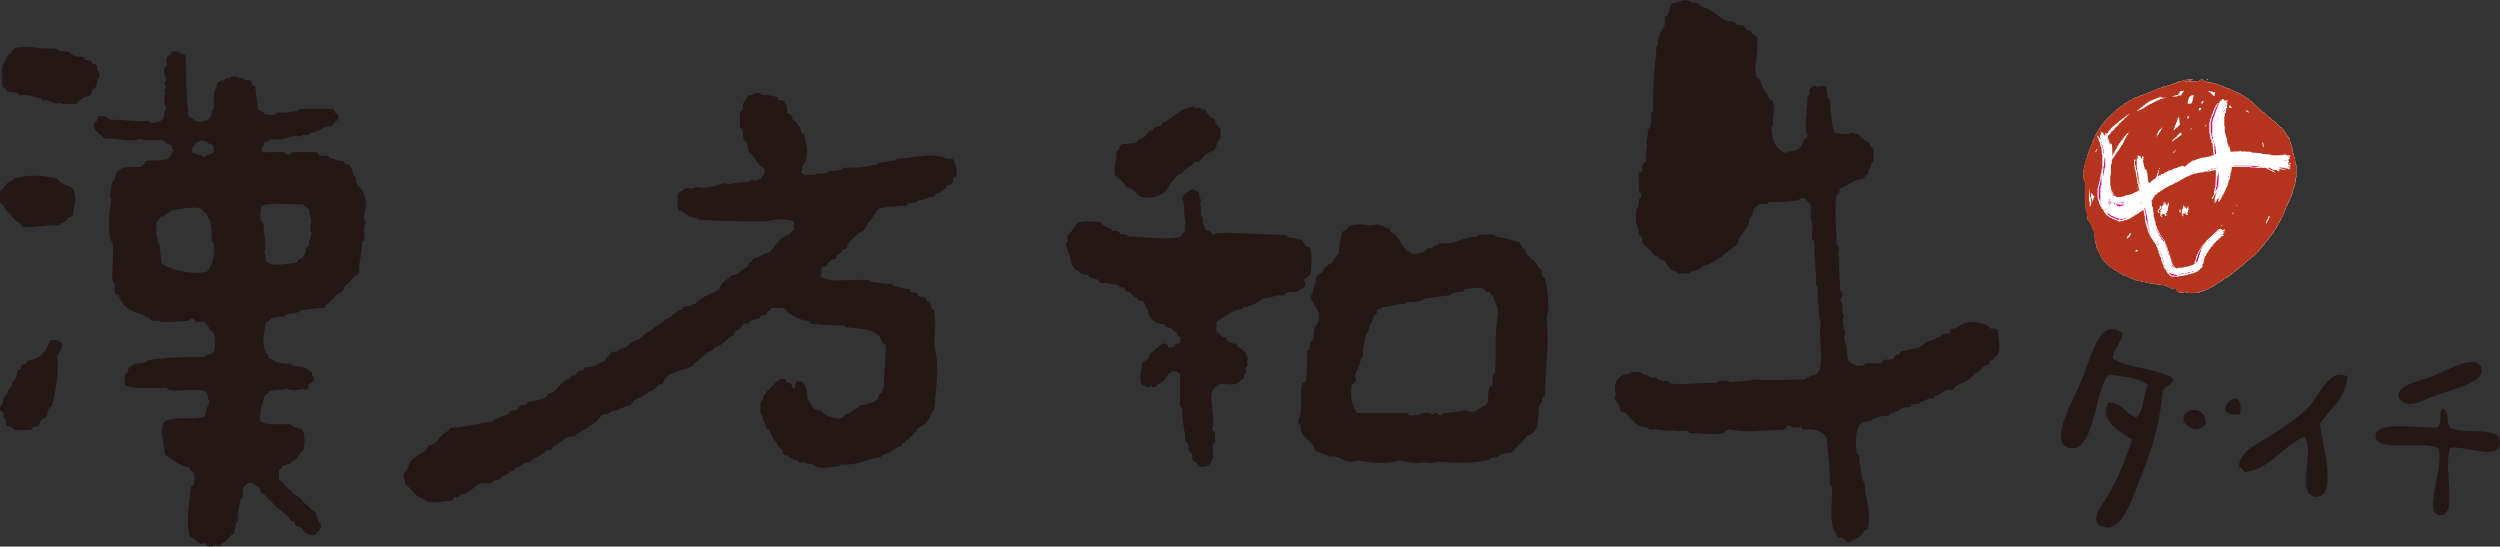 <?xml version="1.0" encoding="UTF-8"?><svg id="_イヤー_2" xmlns="http://www.w3.org/2000/svg" viewBox="0 0 471.76 103.15"><rect x="0" y="0" width="471.76" height="103.15" fill="#333333" stroke="none"/><defs><style>.cls-1{fill:#fff;}.cls-2{fill:#b5341d;}.cls-3{fill:#e4007f;}.cls-4,.cls-5{fill:#231815;}.cls-5{fill-rule:evenodd;}</style></defs><g id="_イヤー_1-2"><g><g><path class="cls-4" d="M18.36,15.23c0-.09,0-.19,0-.28,.21-.08,.36-.27,.39-.5,.02-.1,.03-.2,.03-.3,.01-.49-.29-.85-.41-.96-.08-.11-.07-.07-.08-.11,0,0,0-.07,.03-.17,.06-.19,.03-.4-.1-.57-.12-.16-.31-.26-.52-.26h-.31v-.03c0-.32-.23-.59-.54-.64-.33-.05-.63-.08-.77-.13-.03,0-.05-.01-.06-.02-.05-.31-.32-.54-.64-.54-1.11,0-1.8-.25-2.05-.66-.11-.16-.28-.27-.47-.29-.06,0-.1,0-.12,0h-.02c-.99,0-1.69-.2-2.12-.54l-.47-.13c-.18,.01-.33,.09-.45,.17h0c-.14-.13-.31-.19-.5-.17-.25,.02-.5,.03-.76,.03-1.25,0-2.47-.31-3.78-.31-.62,0-1.26,.07-1.89,.31-.22,.08-.38,.28-.42,.51-.02,.16-.09,.22-.43,.48-.27,.2-.74,.64-.8,1.31-.67,.54-.71,1.43-.72,2.14,0,.63,.05,1.27,.05,1.82,0,.2,0,.38-.02,.55-.03,.23,.08,.45,.27,.59,.18,.12,.32,.17,.42,.21,.02,.28,.22,.52,.5,.58,.49,.09,.96,.09,1.3,.15,.37,.06,.42,.15,.42,.15,.11,.27,.4,.44,.71,.38,.25-.05,.48-.07,.69-.07,.99-.03,1.66,.49,2.96,.6,.04,.11,.11,.2,.2,.27,.15,.13,.34,.17,.54,.13,.04,0,.11-.01,.16-.01,.6-.04,1.22,.54,2.22,.61,.18,0,.36-.03,.53-.1,.34,.21,.74,.23,1.04,.23h.03c.47,0,.95-.06,1.31-.06,.13,0,.24,0,.31,.02,.27,.05,.56-.08,.68-.33,.1-.3,.7-.47,1.33-1.03h.43c.22,0,.42-.11,.53-.29,.03-.05,.06-.09,.07-.14,.17-.13,.36-.36,.34-.63,0-.11-.02-.21-.05-.3,.06-.02,.11-.03,.16-.05,.82-.36,.82-1.16,.83-1.63"/><path class="cls-4" d="M67.4,34.86c-.11-.6-.35-.73-.28-.8,0-.03,0-.09,.03-.17,.08-.29-.07-.6-.35-.74-.16,.13-.11-.88-.75-1.88-.12-.15-.29-.23-.47-.23h-.12c-.22,0-.35-.04-.35-.05v-.03c-.02-.35-.31-.61-.66-.6h-.18c-.63,.04-1.05-.4-2.06-.52-.08-.25-.32-.43-.59-.44h-.33c-.39,0-.74-.02-.93-.08-.19-.07-.15-.06-.18-.12-.08-.28-.32-.48-.62-.48h-4.23c-.29,0-.53,.18-.61,.44-.18,0-.43-.04-.71-.06-.09-.21-.29-.37-.54-.38-.28-.02-.55-.03-.82-.03-.73,0-1.48,.04-2.15,.04-.39,0-.76-.01-1.08-.05v-.96c.13-.08,.25-.2,.31-.31,.1-.21,.11-.37,.12-.5,.58-.25,1.17-.48,1.77-.69,.26,.09,.54,.13,.8,.13,1.32-.03,2.69-.76,3.47-.74,.17,0,.29,.03,.38,.08,.17,.09,.37,.09,.55,.01,.11-.05,.21-.13,.28-.23,.03,0,.07,0,.12,0,.15,0,.34,.02,.56,.02,.05,0,.11,0,.17,0,.18,0,.35-.08,.46-.22,.05-.05,.09-.12,.11-.19,1.92-.16,2.44-1.28,3.69-1.22,.21,.02,.41-.05,.55-.21,.09-.09,.14-.19,.16-.31,.03-.02,.05-.04,.08-.06,.05-.05,.1-.11,.13-.17,.1-.05,.18-.12,.24-.21,.01-.01,.02-.03,.03-.04,.21-.04,.57-.42,.52-.73,0-.13-.03-.25-.07-.36l-.21-.29c-.18-.12-.33-.18-.44-.21,.03-.16-.01-.33-.11-.46-.12-.17-.32-.27-.53-.27h-5.86c-.17,0-.34,.07-.46,.19-.07,.07-.11,.14-.14,.23-1.13,.05-1.92,.32-2.87,.31-.22,0-.44-.01-.69-.05-.31-.03-.59,.15-.69,.44-.05,.01-.13,.03-.24,.03-.36,0-.91-.1-1.44-.1h-.11c-.41-.5-.94-.74-1.37-.96-.21-1.28-.35-2.65-.49-4.01-.04-.31-.3-.56-.61-.58v.02s-.06-.14-.07-.36c-.01-.34-.3-.62-.64-.62h-.77c-.03-.09-.08-.16-.14-.22-.12-.12-.29-.19-.46-.19h-.62c-.17-.17-.4-.29-.65-.28-.75,.11-.93,.4-1.03,.35-.02,0-.02,0-.04-.01-.3-.13-.64-.02-.81,.26-.03,.06-.05,.11-.07,.15-.1,0-.25,.03-.44,.05-.28,0-.99,.4-.96,1.06,0,.08,.01,.12,.01,.12,0,0,0,.02,0,.04-.54,.64-.56,1.46-.58,2.25,0,.65,.05,1.31,.05,1.89h0c-.24,.1-.41,.32-.43,.59-.14,1.25-.47,1.58-1.7,1.71-.2,0-.39,.11-.49,.26-.06-.07-.13-.12-.2-.15-.25-.13-.43-.12-.57-.13-.08,0-.15,.01-.22,.01-.35-.56-.91-.7-1.17-.78-.45-3.99-.46-6.91-.52-11.25,0-.19-.08-.36-.22-.48-.14-.12-.32-.18-.51-.15-.06,0-.09,0-.1,0-.01,0-.02,0-.02,0-.02,0-.02,.01-.09-.08-.11-.11-.48-.42-.97-.42-.18,0-.36,.04-.55,.09-.26,.08-.44,.3-.46,.56-.09,.03-.23,.09-.42,.21l-.23,.31c-.07,.2-.08,.37-.08,.52,0,.39,.07,.76,.08,1-.18,.05-.32,.17-.4,.35-.12,.26-.16,.53-.16,.78,.04,.78,.42,1.41,.5,1.61,0,0-.02,.01-.03,.01-.2,.09-.35,.29-.37,.52-.02,.23,.08,.45,.26,.58,.04,.03,.06,.05,.08,.06-.03,.07-.12,.23-.27,.48-.06,.18-.09,.27-.09,.41,0,.24,.1,.42,.22,.54-.19,.31-.27,.66-.27,.96,.03,.75,.32,1.42,.44,1.91-.2,.1-.35,.3-.37,.54,0,.05,0,.09,0,.13-.04,1.52-.82,1.86-2.59,1.98-.03-.07-.08-.15-.14-.2-.12-.12-.29-.19-.46-.18-.39,.01-.74,.01-1.07,.01-2.37,0-3.76-.28-6.11-.29-.41-.61-1.2-.66-1.62-.68-.21-.02-.41,.07-.54,.23-.13,.15-.18,.38-.13,.57,0,.01,0,.02,0,.03-.03,.02-.09,.05-.17,.1-.21,.1-.54,.47-.54,.9l.05,.25c.48,1.13,1.42,1.46,1.72,1.94,.13,.17,.35,.27,.58,.25,.19-.02,.38-.03,.58-.03,1.28,0,2.66,.34,4.08,.35,.6,0,1.2-.07,1.81-.27,.61,.23,1.27,.26,1.9,.26,.54,0,1.06-.03,1.56-.03,.4,0,.77,.03,1.08,.09,0,.11,.04,.29,.41,.53,.35,.15,.67,.21,.86,.3,.18,.12,.1,.03,.13,.12,0,.03,0,.07-.01,.1-.03,.17,.01,.35,.11,.49,.05,.06,.1,.12,.16,.16,0,.05,0,.09,0,.13,0,.05,.01,.1,.02,.15-.13,.08-.22,.19-.27,.34-.34,.94-.67,1.11-1.41,1.29-.75,.15-1.87,.08-3.2,.18-.33,.03-.59,.29-.6,.62h.02c-.06,.05-.38,.16-.62,.54-.31,.04-.65,.05-.98,.05s-.66-.01-.99-.01c-.68,0-1.37,.03-2.01,.41-.59,.36-.94,1.03-.99,1.89-.55,.38-.64,1.09-.65,1.49-.01,.59-.1,1.08-.14,1.08-.19,.21-.23,.52-.07,.76,.05,.09,.11,.15,.16,.19-.15,1.6-.42,3.34-.42,5.12,0,.74,.05,1.49,.17,2.24,.16,.71,.55,1.15,.55,1.36,.07,.46,.09,.94,.09,1.44,0,1.25-.16,2.63-.17,4.07,0,.47,.02,.94,.08,1.41,.02,.22,.15,.41,.35,.51,.03,.01,.06,.03,.09,.04,0,.25-.08,.67-.09,1.11,0,.15,.01,.32,.07,.52,.07,.23,.26,.4,.5,.44,.01-.03,.03,.03,.24,.17,.62,2.14,2.47,3.14,4.55,3.56,.28,.5,.9,.62,1.08,.62,.07,.01,.12,.02,.16,.03,.05,.24,.23,.44,.48,.51,.15,.04,.28,.04,.42,.04,.33,0,.64-.05,.83-.05,.04,.06,.08,.11,.14,.16,.14,.11,.31,.15,.48,.14,.34-.05,.85-.05,1.46-.05,1.07,0,2.42,0,3.52-.24,.17-.03,.31-.13,.41-.28,.03-.05,.04-.09,.06-.14,.13,.01,.3,.03,.49,.05,.06,.08,.13,.14,.19,.19,.03,.1,.09,.19,.16,.27,.15,.16,.38,.22,.59,.17,.2-.03,.38-.05,.53-.05,1.18-.11,1.1,1.15,2.42,2.22,.09,.71,.17,1.4,.17,2,0,.91-.17,1.49-.64,1.82-.46,.09-1.02,.21-1.42,.64-.74-.01-1.46-.02-2.17-.02-2.93,0-5.72,.15-8.26,.58-.18,.03-.35,.14-.45,.3,.02,.21-1.03,.31-2.13,.39-.19,.02-.35,.13-.46,.29-.03,.04-.04,.07-.06,.11-.02,0-.05,0-.08,0-.28,0-.53,.19-.62,.46-.1,.35-.12,.64-.17,.78h0c-.31,.07-.54,.33-.54,.64v1.37c0,.28,.2,.54,.47,.62,.99,.27,2.11,.33,3.26,.33s2.44-.06,3.59-.06c.21,0,.42,0,.62,0,.08,.22,.27,.38,.51,.42,.42,.06,.86,.09,1.32,.09,1.16,0,2.41-.14,3.46-.14,1.75,.08,2.44,.21,2.45,1.41,0,.05,0,.11,0,.17,0,.18,.07,.37,.21,.5,.04,.03,.08,.07,.13,.09-.21,.74-.82,1.39-.89,2.78-.61,.36-1.45,.47-2.46,.46-.6,0-1.25-.03-1.9-.03-1.04,0-2.14,.07-3.16,.55l-.33,.33c-.23,.57-.32,1.14-.32,1.67,.01,1.45,.57,2.65,.54,3.85v.04c0,.21,.1,.4,.27,.53,1.2,.86,2.46,1.98,4.43,2.36,.19,.61,.64,.89,.88,1.05,0,.05,0,.11,0,.15,0,.38,.02,.76,.02,1.09,0,.8-.15,1.03-.23,1.04-.25,.08-.43,.31-.45,.57-.14,1.89-.55,3.97-.55,6.08,0,.89,.08,1.8,.28,2.69,.05,.2,.19,.36,.38,.44,.46,.17,.81,.7,1.56,1.19,.26,.15,.58,.11,.8-.11h.05c.14,0,.21,.09,.21,.09,.05,.21,.19,.38,.38,.46,.12,.05,.23,.09,.41,.09,.02,0,.03,0,.05,0,.07,0,.14-.01,.21-.05,.09,.04,.18,.05,.25,.04,.17,0,.29-.04,.41-.09,.13-.05,.22-.13,.28-.24,.03,.02,.04,.04,.06,.06,.18,.21,.48,.29,.74,.18,.21-.08,.35-.27,.39-.48,1.26-.46,1.43-1.56,1.89-1.55,.24-.08,.42-.3,.44-.54,.04-.48,.29-.99,.32-1.8,.08-.04,.15-.09,.21-.16,.12-.15,.18-.34,.15-.52-.03-.23-.05-.44-.05-.64-.01-1.09,.45-1.86,.57-3.16,.11-.03,.21-.1,.29-.19,.12-.14,.17-.33,.14-.52-.03-.2-.05-.38-.05-.54,.03-.92,.37-1.24,1-1.71h1c.78,.84,1.41,.72,1.29,1.2,0,.05,0,.09,0,.13-.02,.17,.04,.35,.14,.48,.11,.14,.27,.21,.44,.23,.2-.05,.24,.24,.78,.65,.03,.23,.17,.42,.37,.51,.63,.19,.94,1.37,2.25,1.94,.06,.18,.19,.34,.37,.4,.54,.21,.88,.73,1.35,1.42,.14,.19,.38,.3,.62,.25,.05,0,.09,0,.12,0,.1,0,.09,.02,.1,0,0,0,.02,0,0,.12v.14c-.02,.17,.03,.36,.15,.48,.11,.13,.27,.21,.45,.23,.42,.03,.56,.21,.94,.64,.33,.4,.95,1.02,1.95,1h.01c.19,0,.37-.09,.49-.23,.21-.26,.57-.55,.87-1.03,.13-.2,.13-.46,.01-.66-.37-.66-.69-1.35-.89-2.16-.06-.24-.26-.42-.5-.47-.01-.03-.04-.04-.05-.07-.06-.06-.12-.11-.19-.15-.07-.12-.16-.21-.3-.27,0,.03-.1-.11-.33-.25-.04-.18-.16-.33-.33-.42-.64-.21-.99-1.45-2.37-1.98-.11-.15-.25-.27-.38-.33-.03-.07-.06-.14-.12-.21-.05-.05-.1-.07-.16-.11-.08-.15-.2-.28-.32-.33-.06-.03-.1-.04-.14-.05-.52-.61-1.06-1.25-1.75-1.8v-1.79c.4-.2,.62-.55,.76-.77,.33-.04,.58-.23,.66-.3v-.03s.03,0,.09,.01c.21,.06,.43,0,.59-.13,.1-.09,.18-.21,.21-.34,1.38-.42,1.57-1.8,2.03-1.92,.14-.09,.25-.24,.28-.41,.13-.58,.19-1.03,.19-1.47,0-.55-.08-1.03-.18-1.75l-.22-.42c-1.01-.62-2.01-.58-1.88-.74-.11-.21-.32-.36-.55-.36-.2-.01-.39-.01-.58-.01-.67,0-1.35,.03-1.98,.03-1.47,.02-2.6-.19-2.99-.69-.02-.21-.03-.41-.03-.6,0-1.6,.55-2.71,.88-4.24,.39-.09,.68-.42,.75-.58,.04-.06,.07-.11,.09-.15,.74-.11,1.3-.28,1.97-.28,.16,0,.34,.02,.54,.03,.17,.02,.34-.03,.48-.13,.05-.03,.09-.08,.12-.13,.31,.09,.9,.33,1.51,.35,.19,.01,.4-.03,.6-.13,.12,.07,.25,.1,.35,.09,.17,0,.29-.05,.41-.09,.11-.05,.22-.13,.28-.24l.06,.05c.17,.21,.46,.29,.71,.19,.25-.09,.43-.33,.43-.6v-.45c.08,0,.18-.03,.31-.1,.1-.05,.18-.15,.25-.25,.2-.09,.36-.25,.39-.48,0-.03,.01-.07,.02-.15,0-.28-.14-.45-.29-.58v-.3c0-.17-.07-.33-.19-.46-.08-.08-.2-.1-.32-.13-.04-.07-.08-.13-.15-.18-.86-.67-1.95-.77-3.07-.82-.04-.1-.1-.19-.18-.27-.14-.12-.33-.18-.51-.15-.19,.02-.36,.03-.5,.03-.59,.01-1.09-.2-1.85-.28-.33-.48-.91-.58-1.15-.64-.16-.04-.27-.09-.32-.11h0s0-.07,.03-.14c.06-.26-.05-.53-.27-.68-.44-.25-.75-1.21-.73-2.43,0-1.21,.25-2.57,.49-3.48,.5-.21,.81-.58,1.02-.84,.74-.08,1.14-.31,1.63-.3,.12,0,.25,.01,.4,.04,.2,.03,.4-.03,.55-.16,.08-.09,.15-.19,.18-.3,.98-.12,2.16-.11,3.03-.87,.14,.01,.28,.02,.42,.02,1.23-.01,1.98-.35,2.92-.34,.14,0,.29,.01,.46,.03,.18,.01,.36-.04,.49-.16,.14-.12,.22-.3,.22-.48-.04-.09,0-.03,.66-.42,.14-.1,.24-.25,.27-.41,.01-.05,.02-.1,.02-.15,.1-.01,.19-.03,.26-.07,.19-.07,.34-.23,.39-.42,.04-.17,.25-.31,.76-.58,.42-.19,1.08-.68,1.17-1.53,1.19-.74,1.57-1.84,2.34-2.11,.25-.11,.4-.36,.38-.63,0-.09,0-.19,0-.3-.02-1.78,.55-3.15,.56-5.2,.23-.1,.39-.32,.4-.58,0-.13,0-.27,0-.42,0-.39-.02-.77-.02-1.13-.01-.6,.07-1.1,.19-1.27,.15-.25,.12-.56-.08-.77-.13-.15-.15-.23-.16-.45-.02-.39,.25-1.03,.33-1.78,.02-.23,.03-.46,.03-.69,.01-1.6-.57-2.98-1.7-3.82m-17.59,8.31c0-.16,0-.33,.03-.5,.04-.23-.06-.46-.24-.6-.26-.17-.43-.65-.42-1.35,0-.54,.1-1.16,.2-1.72,.62-.35,1.67-.49,2.89-.48,1.2,0,2.57,.11,3.85,.11,.36,0,.72,0,1.06-.03,.29,.27,.64,.7,1.21,.99,.04,.91,.22,1.68,.44,2.38-.21,.3-.22,.66-.23,.91,.03,.5,.07,.9,.27,1.29-.18,.58-.51,1.23-.52,2.22-.55,.38-.66,1.07-.67,1.59-.23,.16-.4,.38-.44,.56-.03,.07-.06,.15-.07,.22-.24,.03-.49,.12-.7,.31-.15,.13-.26,.3-.32,.48-1.22,.29-2.56,.46-4.09,.46-.27,0-.55,0-.84-.01-.23-.28-.59-.5-.98-.56-.05-.46-.02-1.17-.31-1.83,.17-.45,.23-.9,.23-1.33-.01-1.13-.35-2.16-.34-3.12m-8.79,2.43h0Zm-10.83,1.32c0-.1,0-.2,.01-.31v-.15c-.07-.31-.25-.49-.42-.57,0-.17,.03-.36,.03-.57,0-.24,0-.66-.3-.99,0-.2,0-.41,0-.61,0-.72,.05-1.39,.16-1.93,.34-.16,.54-.48,.62-.64,.04-.09,.08-.16,.11-.21,.04,0,.09,0,.16,.01,.1,0,.28-.01,.48-.15,1.34-.96,.88-.88,2.86-1.25,.88-.15,1.81-.3,2.63-.29,.58,0,1.11,.07,1.52,.25,.12-.09,.28,.56,1.03,.87,.05,.41,.16,.94,.65,1.27,.1,1.02,.29,1.86,.29,2.85,0,.24,0,.5-.04,.76v.15c.08,.33,.27,.5,.44,.58,.02,.33,.04,.64,.04,.94,0,2.04-.51,3.48-1.4,4.47-.67,.11-1.35,.16-2.04,.16-2.51,0-4.96-.73-6.5-1.78,0-.11,.01-.21,.01-.31-.02-1.13-.35-1.77-.33-2.55m10.19-18.11c-.07,.03-.12,.08-.18,.13-.06,.06-.11,.13-.14,.19-.55,.05-1.06,.24-1.44,.58-.74-.42-1.56-.6-2.26-.81,0-.08,0-.16,0-.24,0-.16,0-.42-.1-.68,.25-.13,.66-.4,.77-.98,.39-.12,.72-.28,1.01-.45,.27,.12,.59,.19,.93,.19,.26,.38,.68,.54,1.06,.61,.04,.08,.1,.16,.16,.23,.06,.06,.12,.11,.18,.14v1.08Z"/><path class="cls-4" d="M13.43,35.32c-1.1-.43-2.08-.76-2.42-1.37-.09-.15-.24-.26-.42-.3-1.38-.28-2.85-.5-4.31-.5-1.2,0-2.39,.14-3.52,.52-.21,.07-.36,.23-.42,.44-1.31,.27-1.64,1.52-2.06,1.68-.18,.13-.28,.33-.28,.54v1.64c0,.24,.14,.46,.35,.58,.44,0,.49,1.37,1.81,1.96,.49,1.43,1.91,1.47,1.84,1.92,.09,.23,.31,.4,.56,.41,.29,.02,.57,.03,.84,.03,1.72,0,3.01-.34,4.53-.34,.28,0,.57,.01,.88,.03,.29,.03,.55-.14,.66-.4,.67-.08,1.09-.56,1.28-.83,.27-.34,.29-.38,.48-.41,.31-.02,.55-.26,.59-.56,.12-1.07,.39-1.88,.4-2.83,0-.59-.12-1.22-.45-1.89l-.34-.31Z"/><path class="cls-4" d="M11.47,64.55c-.22-.14-.64-.41-1.22-.4-.14,0-.29,.01-.44,.03-.22,.04-.41,.19-.48,.4-.77,1.86-1.74,3.1-3.86,3.42-.32,.04-.55,.31-.55,.64,0,.02,0,.03,0,.05-.02,0-.05,0-.1,0-.04,0-.09,0-.15-.01-.19-.02-.38,.05-.52,.18-.13,.13-.21,.32-.19,.51,0,.07,0,.12,0,.15,0,.07,0,.09,0,.11h-.04c-.31,0-.56,.21-.63,.51-.17,.9-.36,1.56-.6,1.6-.28,.13-.43,.44-.35,.74,.02,.07,.02,.09,.02,.1h-.03c-.06,.06-.21,.24-.27,.5-.48,.29-.66,.86-.69,1.11-.05,.17-.09,.31-.12,.36-.33,.03-.59,.34-.57,.68,0,.03,0,.06,0,.09,.03,.22-.12,.15-.22,.84,0,.03,0,.07,0,.1-.19,.14-.38,.36-.47,.74-.05,.31,.13,.61,.43,.71,.07-.03,.13,.09,.28,.27-.06,.11-.09,.23-.07,.33,0,.19,.05,.3,.1,.42,.07,.15,.19,.26,.33,.33,0,.03,0,.06,0,.09,0,.26,.04,.47,.04,.54-.08,.33,.11,.66,.43,.76,.35,.1,.64,.13,.78,.17h0c.06,.31,.32,.54,.63,.54h2.59c.32,0,.59-.23,.64-.54,.07-.04,.39-.11,.82-.14,.31-.05,.53-.31,.54-.61,.04-.6,.32-.7,1.03-1.1,.16-.09,.28-.25,.33-.44,.15-.9,.33-1.44,.54-1.43,.21-.07,.37-.25,.42-.48,.47-2.21,1.05-4.44,1.05-7.24,0-.58-.03-1.18-.08-1.82,0-.05-.01-.09-.03-.13,.08-.07,.15-.13,.18-.21,.13-.22,.12-.38,.12-.49,.31-.23,.44-.62,.44-.76,.02-.09,.04-.17,.05-.21,.12-.11,.19-.28,.19-.46,0-.23-.12-.44-.32-.55"/><path class="cls-4" d="M179.52,29.96h-.8c-.96-.47-2.03-.61-3.11-.61-2.16,0-4.46,.56-6.2,.61-.25,0-.46,.15-.56,.36h-.11c-1.06,.02-1.58,.36-2.23,.34-.1,0-.19,0-.29-.02-.18-.01-.37,.05-.5,.17-.09,.08-.14,.17-.17,.27-1.55,.12-2.7,.56-4.18,.55-.23,0-.49,0-.74-.03-.2-.02-.4,.06-.53,.19-.13-.08-.33-.16-.61-.2-.13,0-.12,.03-.13,.01l-.36,.2c-.22,.31-1.29,.44-2.43,.48-.27,.02-.49,.19-.57,.44h-.27c-.15,0-.44-.01-.72,.12-.12-.09-.28-.17-.49-.16-.09,0-.18,.01-.26,.03l-.27,.15c-.04,.21-1.09,.03-2.13,.22-.22-.29-.57-.43-.68-.45-.01,0-.03-.01-.04-.02,.07-.15,.25-.43,.29-1,0-.12-.01-.26-.04-.41,.13-.05,.25-.14,.32-.27,.44-.72,.58-1.51,.58-2.27,0-1.1-.29-2.16-.51-3.11-.06-.27-.29-.47-.55-.5l-.02-.03c-.04-.08-.07-.32-.09-.61-.02-.27-.21-.5-.46-.58-.15-.57-.59-.93-.83-1.09-.33-.27-.34-.24-.36-.48v-.07c.03-.34-.2-.64-.53-.69-.32-.08-.38-.14-.43-.89,0-.1,0-.21,.02-.33,.02-.21-.08-.42-.24-.56-.05-.05-.11-.07-.17-.1v-.07h0c0-.18-.07-.35-.19-.46-.12-.12-.28-.19-.46-.19h-.58v-.03c0-.3-.19-.55-.47-.62-.74-.2-1.55-.32-2.46-.32h-.17c-.09-.13-.2-.25-.32-.29-.24-.12-.41-.11-.54-.11-.15,0-.26,.01-.33,.01h-.02c-.17,0-.34,.07-.46,.19-.07,.07-.11,.14-.14,.22h-.36l-.14,.02c-.64,.22-.67,.71-.67,.93-.13,.03-.31,.11-.48,.45-.18,.48-.12,.91-.16,1.23-.01,.13-.03,.22-.06,.25-.28,.07-.5,.33-.5,.62v2.33c0,.25,.15,.48,.38,.58,.01,0,.09,.07,.15,.48,.05,.38,.04,.89,.17,1.41,.06,.2,.2,.36,.39,.44,.21-.05,.34,.86,.59,1.91l.27,.37c.85,.39,1.11,2.08,2.69,2.87v1.05c-.33,.21-.52,.53-.64,.8-.36,.08-.68,.25-.93,.47-.14-.13-.34-.25-.62-.25-.07,0-.12,.01-.13,.01l-.32,.14c-.49,.56-2.63,.21-4.22,.76-.13-.13-.32-.24-.59-.24-.1,0-.2,.02-.27,.04-1.04,.36-2.68,.81-3.88,.81-.37,0-.7-.05-.94-.13-.16-.05-.35-.03-.49,.05-.1,.05-.19,.13-.25,.23-.03,0-.07,0-.11,0-.25,0-.65-.07-1.07-.07-.15,0-.31,.01-.48,.05-.24,.06-.41,.24-.47,.47-.2,.02-.55,.05-.89,.52l-.08,.31v2.32c0,.31,.23,.58,.53,.63,.73,0,1.15,1.23,2.96,1.31h.13c.1,.19,.29,.32,.51,.34,3.1,.23,6.35,.29,9.67,.29,1.02,0,2.04,0,3.06-.01l.19-.02c.56-.18,1.59-.33,2.58-.33,1.04-.03,2.02,.23,2.32,.48v1.62c-.48,.14-.74,.52-.86,.73-2.11,.64-2.78,2.51-3.78,3.46-1.61,.14-1.86,1.08-2.59,.96h-.05c-.18,0-.35,.07-.48,.21-.11,.12-.18,.29-.17,.46-.04,.02-.1,.06-.21,.12-.19,.1-.48,.43-.51,.81-1.4,.66-1.72,1.71-2.89,1.68-.21,0-.41,.13-.52,.31-.09,.46-1.69,.66-1.96,2.32-1.16,.88-3.23,1.2-4.52,2.73-.89,.16-1.13,.59-1.53,.52-.07,0-.14,0-.21-.01-.18-.03-.37,.03-.51,.15-.11,.09-.19,.23-.21,.37-1.58,.48-2.08,1.66-3.07,1.82-.2,.05-.35,.18-.43,.36-.11,.58-1.4,.62-2.28,1.78-1.09,.43-1.81,1.17-2.47,1.82-1.16,.15-1.86,.85-2.38,1.41-.62,.15-1.34,.33-1.87,.88h-.65c-.29,0-.56,.2-.63,.49,.07,.25-.58,.4-.96,1.28-1.28,.46-1.88,1.12-3.13,1.1h-.17c-.34-.01-.64,.23-.67,.57l-.02,.02c-.09,.04-.33,.08-.61,.09-.25,.02-.47,.17-.56,.4-.21,.42-.23,.51-.71,.54h-.05c-.16,0-.33,.07-.45,.19-.09,.09-.15,.21-.18,.34-2.15,.67-2.36,2.67-3.72,2.76-.2,.03-.36,.17-.45,.35-.29,.8-1.82,1.02-3.5,1.29-.25,.05-.46,.25-.51,.5-.08,.03-.22,.08-.41,.16l-.03,.02c-.1-.05-.19-.07-.28-.05-.19,0-.31,.05-.42,.1l-.27,.23c-.35,.5-.42,.66-.93,.68-.07,0-.14,0-.22,0-.28-.04-.56,.11-.67,.39-.09,.71-1.86,.52-3.11,1.68-2.65,.42-5.01,1.04-7.79,1.2-.32,.02-.58,.26-.61,.58-1.87,.9-2.08,2.6-3.42,2.69-.21,.04-.39,.17-.48,.36-.39,1.35-3.43,1.45-3.84,4.38-.41,.21-.66,.64-.69,.9l-.02,.23c.13,.74,.36,.85,.31,.97,0,.05,0,.1-.02,.18-.07,.29,.08,.6,.34,.73,.81,.28,1.19,1.8,2.92,2.31,.55,.6,1.34,.76,2.04,.76h.05c1.08-.01,2.21-.29,3.05-.28,.03,0,.07,0,.11,0,.21,0,.39-.07,.53-.22,.1-.13,.16-.3,.15-.46,.05,0,.14-.02,.25-.02,.07,0,.18,0,.28,.02,.19,0,.37-.06,.51-.19,.08-.07,.13-.17,.16-.27,2.47-.42,2.8-2.36,4.67-2.22,.25,0,.53,.03,.87,.09,.17,.03,.35,0,.49-.11s.24-.25,.27-.42h0c.07-.05,.39-.11,.83-.15,.22-.04,.41-.18,.5-.39,.03-.13,.25-.26,.71-.45,.32-.15,.79-.34,1.12-.79h.16c.28,0,.52-.19,.62-.46,0-.03,.08-.11,.49-.26,.28-.1,.78-.25,1.09-.7,.55-.11,.67-.34,.74-.27,.03,0,.09,0,.17,.02,.28,.07,.57-.05,.71-.29,.24-.68,1.85-.7,2.8-2.01h.61c.3,0,.57-.22,.63-.52-.02-.01,.04-.03,.22-.28,1.6-.7,1.93-1.84,3.37-1.79,.08,0,.15,0,.24,0,.24,.02,.48-.1,.6-.31,.21-.6,1.61-.64,2.54-1.8,.91-.25,1.4-.92,1.77-1.35,.44-.49,.65-.74,1.35-.77h.01c.19,.01,.38-.05,.51-.19,.06-.06,.1-.13,.13-.21,.69-.1,.85-.38,.99-.31,.05,0,.1,0,.18,.02,.2,.05,.41,0,.58-.15,.08-.07,.13-.16,.17-.25,.99-.13,1.22-.62,1.59-.54h.08c.29,.03,.56-.16,.65-.44,.14-.45,.58-.7,1.32-1.01,.58-.26,1.36-.54,1.85-1.25,.81,0,1.3-.6,1.49-.89,.27-.33,.24-.35,.5-.36h.06c.29,.02,.57-.16,.66-.44,.48-1.74,2.87-2.07,5.2-2.87l.27-.2c.8-.99,2.05-1.71,3.15-2.75,.44,0,.83-.31,.96-.54,.07-.09,.11-.17,.14-.23,1.9-.46,2.29-2,3.32-2.14,.16-.04,.31-.15,.39-.29,.09-.15,.11-.32,.07-.49-.02-.04-.02-.07-.02-.1,.12-.04,.37-.11,.65-.26,.94-.73,.97-1.35,1.19-1.22,.05,0,.12,0,.22,.04,.31,.09,.63-.05,.77-.34,.05-.25,.71-.44,1.61-.6,.27-.06,.47-.28,.5-.56l.02-.02c.08-.05,.32-.07,.6-.09,.29-.01,.54-.23,.59-.52-.11-.15,.38-.19,.83-.85h2.21c1.16,1.28,2.72,2.24,4.85,2.53,.07,.25,.28,.45,.55,.47,1.67,.16,3.37,.3,5.23,.3h.8c.09,.21,.29,.37,.54,.38,3.33,.23,6.18,.57,6.65,2.79,.04,.17,.15,.31,.29,.4,.11,.07,.22,.09,.34,.09,.01,.02,.03,.04,.04,.05,0,.25,0,.5,0,.75,0,2.17-.33,4.08-.33,6.39,0,.27,0,.56,.01,.86-.13,.1-.24,.22-.28,.35-.13,.29-.15,.52-.16,.68-.13,0-.25,.04-.35,.11-.15,.1-.25,.26-.27,.45-.07,1.23-1.47,1.38-3.32,1.77-.23,.05-.41,.22-.48,.45-.56,.13-.97,.5-1.23,.73-.35,.3-.47,.42-.88,.44-.3,0-.57,.21-.62,.52-.02,.04,.02,.04-.24,.15-.2,.07-.51,.12-.84,.26-1.38-.3-2.6-.58-2.9-1.26-.12-.21-.33-.34-.57-.34h-.12c-1.23,.06-1.27-1.05-2.24-2.31,0-.14,0-.28,0-.42-.02-.68-.05-1.45-.56-2.04v-.05c0-.17-.07-.33-.19-.45-.12-.12-.28-.19-.46-.19h-.41c-.27,0-.51,.17-.61,.43-.05,.13-.05,.23-.05,.29-.01,.12,.03,.23,.08,.34-.09,.05-.15,.13-.21,.21-.02,0-.03-.02-.04-.02-.14-.02-.28-.05-.41-.07,.01-.04,.01-.08,0-.11,0-.14-.03-.25-.07-.37-.07-.18-.22-.33-.4-.39-.15-.05-.29-.06-.42-.06-.04,0-.05,0-.09,0v-.02c0-.17-.08-.34-.19-.46-.12-.12-.29-.19-.46-.19h-.41c-.17,0-.33,.07-.46,.19-.06,.06-.06,.14-.09,.21-.18,0-.34,.08-.46,.2-.37,.38-.76,.76-1.12,1.25-.16,.1-.61,.34-.78,.86l-.12,.05c-.48,.52-.36,.96-.43,1.19,0,.01,0,.02,0,.03-.1,.03-.2,.09-.28,.17-.12,.12-.18,.28-.18,.46v1.64c0,.18,.08,.36,.22,.48,.04,.03,.09,.07,.14,.09h0c.09,1.25,.68,1.51,.6,1.96v.06c0,.27,.17,.52,.43,.61,.27,.07,.44,.37,.67,.95,.19,.45,.38,1.08,.95,1.52,.1,.67,.63,1.07,.88,1.23,.33,.25,.32,.2,.34,.42,0,.03,0,.07,0,.1-.01,.18,.04,.36,.15,.49,.12,.14,.28,.21,.45,.22,.52-.1,.75,.8,2.18,.99,.03,.09,.1,.17,.17,.23,.14,.12,.34,.17,.53,.14,.09-.01,.16-.02,.25-.02,.46-.03,.83,.31,1.8,.35,.05,0,.09,0,.13,0,.54,.58,1.35,.68,2.06,.68,1.05,0,2.17-.25,2.81-.31,.17-.02,.34-.11,.44-.25,.03-.03,.05-.07,.07-.1,.31,.03,.6,.04,.87,.04,2.72-.03,4.17-1.17,6.25-1.33,.17-.02,.33-.1,.44-.23,.06-.07,.1-.15,.13-.24,1.63-.28,2.39-1.33,3.39-1.61,.26-.08,.45-.33,.45-.61v-.03h.04c.2,0,.4-.1,.51-.26,.07-.09,.11-.19,.12-.3,.17,.01,.34-.04,.47-.15,.14-.12,.22-.29,.22-.48v-.04h.04c.2,0,.39-.09,.51-.24,.09-.13,.15-.28,.13-.44,.31,.02,.59-.18,.66-.5,.02-.07,.03-.17,.03-.25v-.07c1.28-.52,2.51-1.45,2.79-3.15,.25-.07,.45-.3,.47-.57,.17-2.33,.57-4.79,.57-7.32,0-1.15-.08-2.32-.31-3.49-.17-.76-.21-1.48-.21-2.24,0-1,.08-2.04,.08-3.18,0-.68-.03-1.41-.13-2.18-.04-.28-.26-.5-.54-.55h0s-.09-.37-.15-.83c-.05-.31-.32-.54-.63-.54h-.04v-.04c0-.31-.23-.58-.53-.63-.89-.15-1.13-.23-1.1-.39-.04-.33-.33-.59-.66-.58-.1,0-.19,0-.25,0-.26,0-.44-.04-.47-.07h.02c-.02-.3-.22-.53-.49-.6-.1-.03-.18-.03-.19-.03-.87,.03-1.48-.41-2.63-.53-.03-.09-.09-.17-.17-.25-.13-.12-.3-.19-.48-.17-.16,.01-.31,.02-.45,.02-.99,0-1.78-.33-3.06-.34h-.1c-.1-.19-.29-.33-.52-.36-.47-.04-.94-.06-1.44-.06-1.35,0-2.78,.11-4.06,.11-1.62,.01-2.87-.21-3.5-.79,.14-.21,.2-.46,.18-.65-.02-.23-.06-.44-.13-.64,.13-.14,.22-.28,.27-.36,.13-.18,.11-.17,.13-.17h.05s.06,0,.13,.01c.33,.07,.65-.13,.74-.46,.02-.11,.03-.19,.03-.26,.41-.14,.65-.5,.7-.62,.02-.03,.03-.05,.04-.06,.01,0,.03,0,.06,.01,.18,.05,.36,.03,.52-.07,.15-.09,.26-.24,.29-.42,.02-.08,.03-.16,.03-.24v-.02c.51-.17,.82-.54,.97-.75,.26-.33,.27-.36,.47-.38,.31-.03,.56-.26,.6-.57,.03-1.05,1.15-1.25,2.05-2.49,.89-.22,1.58-.94,1.73-1.88,1.11-.9,1.44-2.19,2.09-2.73,.61-.08,1.23-.17,1.8-.43,.19,.07,.39,.09,.57,.09,.71-.02,1.36-.26,1.95-.25,.16,0,.32,.01,.47,.05,.33,.09,.68-.11,.78-.44h.03c.24-.21,1.26,.13,1.95-.61,.05,0,.09,0,.13,0,1.29-.07,1.62-.66,2.2-.6,.05,0,.11,0,.17,0,.18,.02,.37-.04,.5-.16,.13-.12,.2-.29,.2-.48v-.05s.06,0,.11,0c.03,0,.08,0,.14,0,.22,.03,.44-.07,.58-.25,.02-.03,.05-.07,.07-.11,.11-.01,.25-.04,.41-.11,.97-.77,.86-1.29,1.13-1.17,.02,0,.06,0,.1,.01,.36,.05,.68-.19,.73-.54,.05-.33,.08-.63,.13-.76,0-.03,.01-.05,.02-.07,.26-.05,.47-.25,.53-.51,.04-.23,.07-.46,.07-.67-.03-1.01-.47-1.45-.48-1.84-.04-.33-.31-.57-.64-.57"/><path class="cls-4" d="M225.11,30.89c.28-.33,.26-.36,.55-.38,.05,0,.13,0,.22,.03,.24,.04,.5-.06,.64-.27,.6-.86,1.31-1.47,2.38-1.8,.18-.05,.32-.18,.4-.35,.32-.84,.48-1.59,.69-1.61,.19-.11,.32-.32,.32-.56v-1.37c0-.21-.11-.42-.28-.53-.05-.03-.11-.06-.16-.09,0,0,0-.01,0-.02,0-.13-.14-.29-.31-.42-.07-.18-.18-.31-.22-.36h0s0-.02,0-.03c.07-.22,.01-.46-.14-.63-.35-.32-.67-.38-.94-.4-.06-.43-.4-.72-.53-.79,0-.15-.04-.3-.14-.42-.12-.15-.31-.24-.5-.24h-.29c-.05-.05-.08-.13-.14-.15-.24-.14-.43-.14-.59-.15-.18,0-.36,.03-.49,.04-.05-.07-.12-.14-.2-.19-.22-.13-.5-.12-.71,.02-.14,.28-1.3,.03-2.06,.94-1.48,.58-1.92,1.68-2.88,1.82-.23,.05-.42,.23-.48,.46-.04,.24-.32,.4-1.09,.49-.31,.03-.55,.29-.57,.6h.02s-.15,.07-.36,.07c-.19,0-.36,.09-.48,.23-.62,.79-.89,1.31-1.63,1.41-.19,.03-.37,.14-.46,.3-.15,.43-1.41,.58-2.77,.64-.19,.02-.37,.12-.48,.28-.23,.37-.24,.66-.27,.82-.13,.03-.26,.1-.36,.2-.12,.13-.18,.32-.16,.5,.02,.16,.03,.32,.03,.48,.01,.86-.33,1.53-.34,2.71,0,.2,0,.42,.03,.64l.18,.38c.79,.74,1.52,1.15,1.78,1.82,.07,.2,.25,.35,.45,.4,.88,.19,1.42,.68,1.93,1.38l.33,.24c.56,.18,1.14,.27,1.72,.27h.02c1.73,0,3.47-.86,3.94-2.57,1.07-.9,1.22-1.86,2.09-1.9,.32-.04,.55-.3,.56-.62h0c.07-.05,.38-.15,.61-.51,.6-.14,.98-.59,1.15-.84"/><path class="cls-4" d="M245.3,54.6c.2-.01,.55-.05,.89-.51l.05-.13c.03-.09,.05-.19,.05-.33,.02-.16-.07-.39-.21-.54,.07-.18,.11-.36,.12-.5,0-.01,.01-.04,.01-.06,.11,0,.21-.03,.32-.07,.18-.07,.31-.22,.38-.4,.06-.03,.13-.05,.19-.1,.15-.11,.24-.29,.25-.47,.06-1.03,.15-1.72,.15-2.51,0-.55-.04-1.14-.16-1.87-.04-.21-.17-.4-.37-.48-.24-.11-.48-.17-.7-.23h0c0-.15-.02-.25-.06-.36-.05-.13-.14-.25-.25-.32-.05-.21-.19-.38-.38-.46-.1-.04-.23-.09-.4-.09-.08-.01-.18,0-.27,.05-.1-.14-.25-.25-.43-.27-.46-.08-.9-.09-1.21-.15-.32-.07-.35-.13-.35-.13-.08-.19-.24-.34-.44-.4-.04,0-.12-.02-.2-.02-.2,0-.36,.06-.49,.15-.12-.1-.27-.15-.44-.15-.43,0-.84,.01-1.24,.01-2.91,0-5.53-.33-8.53-.33-.6,0-1.2,.01-1.84,.04-.18,.01-.36,.11-.48,.25-.02,0-.06,.01-.12,.01-.13,0-.32-.05-.43-.11-.04-.03-.07-.05-.09-.06-.06-.29-.31-.5-.6-.51-.41-.04-.43-.12-.66-.61-.13-.28-.23-.66-.44-1.05,.08-.13,.15-.28,.13-.41,0-.18-.05-.3-.1-.42-.07-.17-.21-.29-.39-.36-.01-.05-.02-.14-.02-.25,0-.31,.07-.75,.07-1.19,0-.26-.01-.59-.17-.9,.09-.12,.17-.29,.17-.5,0-.07-.01-.16-.03-.24-.04-.16-.13-.3-.27-.39,0-.03,0-.08,0-.13,0-.11,0-.24,.02-.39,0-.28-.16-.54-.42-.64-.09-.03-.22-.07-.37-.07h-.04c-.06-.08-.14-.13-.23-.17-.17-.08-.37-.08-.54,0-.62,.28-1.05,.7-1.42,1.09-.18,.18-.23,.46-.13,.7,.47,.9,.04,2.87,.66,4.38-.02,.03-.04,.05-.05,.08-.15,.26-.15,.48-.16,.67,0,.31,.05,.6,.07,.78-.45,.31-.74,.74-.94,1.19-.94,.17-1.95,.24-2.98,.24-2.21,0-4.57-.28-6.79-.32-.16-.19-.37-.32-.54-.37-.48-.13-.88-.09-1.11-.13,0,0-.01,0-.02,0-.01-.14-.07-.27-.17-.38-.12-.13-.29-.21-.48-.21h-.72c-.36-.46-.88-.63-1.23-.77-.48-.18-.68-.31-.72-.45-.08-.24-.3-.4-.56-.42-1.11-.08-1.6-.16-2.21-.16-.45,0-.9,.05-1.62,.17l-.41,.25c-.59,.81-.93,1.58-1.46,1.89l-.27,.34c-.06,.18-.06,.34-.06,.46,0,.33,.06,.64,.06,.83-.14,.08-.24,.21-.28,.37-.07,.23,0,.48,.18,.64,.01,.07,.04,.27,.08,.52,.02,.19,.13,.53,.4,.76,.07,1.36,.48,2.83,1.92,3.28,.05,.29,.31,.52,.61,.53,.38,0,.71,.03,.88,.08,.18,.07,.11,.04,.14,.09,.05,.25,.25,.44,.51,.49,.88,.15,1.43,.33,1.44,.54,.1,.29,.4,.47,.7,.42,.14-.02,.27-.03,.39-.03,.68-.02,1.22,.32,2.29,.34h.11c.33,.42,.87,.51,1.09,.56,.13,.03,.23,.06,.29,.08h0c0,.21,.07,.4,.21,.53,.15,.13,.34,.18,.53,.15,.04,0,.07,0,.11,0,.22,.02,.17,.02,.44,.36,.14,.23,.48,.68,1.05,.84,.07,.24,.27,.42,.53,.46,.74,.15,.94,.34,1.09,1.08,.03,.24,.19,.43,.4,.52,.03,.92,.39,1.71,1.02,2.2,.56,.44,1.25,.63,2.02,.7,.3,.5,.91,.68,1.37,.7,.26,.51,.75,.71,1.05,.83v.16c0,.31,.22,.57,.52,.64,.14,.04,.13,0,.17,.43,0,.24-.05,.54-.12,.83-.05,0-.09,0-.14,0-.18,0-.32,.05-.45,.1-.18,.07-.31,.23-.37,.41,0,.09-.23,.25-1.02,.25h-.18c-.01-.09-.04-.21-.11-.34-.11-.24-.46-.41-.68-.39-.13,0-.23,.03-.31,.05l-.21,.11c-.75,.6-1.29,1.21-1.96,1.58l-.31,.38c-.04,.19,0,.2-.02,.2-.02,.6-.25,.68-.98,1.03-.22,.09-.37,.32-.38,.57-.01,.81-.31,1.5-.32,2.63,0,.23,.01,.48,.05,.75,.03,.3,.29,.54,.6,.55h.09s.01,0,.02,0c.05,.15,.16,.27,.31,.35,.28,.14,.62,.06,.81-.19,.09-.12,.1-.09,.1-.11,0,0,0-.01,.09,.11,.17,.23,.48,.31,.74,.22,.23-.09,.38-.29,.41-.51,1.04-.39,1.7-1.15,2.1-2.04,.16,0,.32-.07,.44-.19,.06-.06,.07-.15,.09-.23h1.06c.11,.17,.27,.31,.4,.33,.08,.03,.15,.05,.22,.06-.01,1.92-.01,3.92-.01,5.92,0,.19,.08,.36,.22,.49,.04,.04,.1,.08,.16,.1,0,.2-.02,.38-.02,.57,0,2.13,.59,3.55,.59,5.4,0,.27,.18,.51,.43,.6,.02,0,.06,0,.13,.27,.06,.26,.07,.68,.12,1.11,.04,.26,.23,.48,.49,.54,.05,.03,.02-.03,.1,.15,.05,.17,.07,.5,.08,.87,0,.27,.18,.5,.44,.6,.31,.11,.44,.25,.56,.56,.08,.24,.31,.4,.57,.42,.1,0,.21,.02,.33,.02h.09c.62,0,1.35-.28,1.59-.99v-.05c.33-.38,.35-.84,.35-1.21,0-.59-.11-1.22-.1-1.65,0-.18,.03-.32,.05-.38,.25-.09,.42-.33,.42-.61v-1.37c0-.19-.08-.37-.22-.48-.09-.09-.21-.13-.33-.15,.16-.54,.21-1.11,.21-1.68,0-1.53-.37-3.12-.37-4.38,0-.84,.16-1.47,.54-1.86l.09-.21c.21,0,.4-.11,.52-.29,.17-.23,.39-.31,.92-.33,.47,0,1.06,.09,1.68,.1,.61,.03,1.41-.19,1.87-.87,.17-.03,.32-.1,.44-.24,.11-.15,.14-.34,.11-.52,0-.04,.01-.15,.02-.26,.25-.11,.43-.35,.39-.64-.02-.19-.09-.34-.19-.46,.07-.07,.11-.13,.13-.2,0-.02,.02-.04,.02-.06,.08-.04,.13-.09,.19-.17,.17-.23,.17-.55,0-.78,.07-.16,.15-.41,.13-.68v-.03c0-.17-.07-.33-.19-.45-.02-.02-.04-.04-.06-.05,0-.09-.02-.2-.06-.35-.02-.18-.25-.44-.51-.56-.24-.42-.7-.62-.88-.66-.1-.04-.17-.07-.2-.09,0-.17-.06-.34-.17-.47-.13-.13-.3-.2-.48-.19-.07,0-.12,0-.13,0-.31,.07-.52-.31-1.26-.48v-.11c0-.33-.26-.61-.59-.64-.32,.11-.44-.52-1.32-.9,0-.07,.01-.14,.01-.22,0-.13,0-.28-.1-.48,.09-.32,.08-.64,.09-.94,0-.13,0-.25,0-.38,1.68-.93,2.76-2.07,4.63-2.34,.24-.04,.43-.21,.51-.42,1.71-.12,2.75-.98,3.67-1.61h.09c1.46-.03,2.05-.63,2.99-.59,.14,0,.29,0,.46,.03,.27,.03,.56-.11,.68-.37,0-.19,.87-.35,2.02-.31,.19,0,.37-.1,.5-.25,.05-.07,.1-.15,.11-.24"/><path class="cls-4" d="M291.55,52.66c-.06-.23-.24-.42-.48-.48-.05-.03-.03,.03-.1-.15-.06-.17-.08-.51-.08-.88-.01-.31-.25-.58-.56-.62-.75-1.84-2.4-2.02-2.45-3.17-.05-.26-.26-.47-.52-.52,0,.01-.02-.01-.11-.09-.02-.3-.22-.54-.33-.64-.05-.25-.24-.45-.5-.5-1.3-.26-2.52-.78-4.16-.93-.03-.09-.08-.19-.15-.25-.12-.12-.29-.19-.46-.19h-2.19c-.16,0-.33,.07-.45,.18-.06,.06-.11,.13-.14,.21-2.77,.04-3.98,1.33-6.2,1.29-.24,0-.5-.01-.78-.05-.18-.01-.36,.05-.5,.17-.06,.05-.11,.13-.15,.21-.48,.05-.82,.33-.96,.47-.19,.17-.14,.14-.26,.15-.04,0-.11,0-.22-.03-.27-.07-.54,.05-.7,.27-.28,.53-1.3,.78-2.66,.8-.24-.31-.65-.44-.77-.45,0,0-.02,0-.03,0-.04-.15-.13-.28-.25-.37-.95-.55-1.22-2.49-3.01-3.34v-.1c0-.33-.24-.6-.56-.64-.56-.05-.96-.43-1.84-.67l-.41,.03c-.3,.13-.58,.17-.91,.17-.6,0-1.36-.18-2.29-.19-.51,0-1.07,.06-1.66,.27-.2,.07-.36,.24-.42,.45-.07,.24-.2,.35-.65,.5-.25,.07-.43,.28-.47,.53-.14,1.15-.54,2.22-.54,3.74-.64,.56-.93,1.27-1.26,1.8-.84,.28-1.6,.89-1.9,1.84-.54,.1-.99,.48-1.15,.92-.05,.09-.06,.18-.06,.28-.02,.13,.04,.28,.13,.42-.7,1-.5,2.31-.9,2.52-.18,.19-.22,.48-.11,.72,.75,1.49,1.51,2.18,1.5,3.49,0,.3-.03,.64-.13,1.05-1.05,.9-.76,2.35-.92,3.19-.72,.44-.77,1.25-.78,1.89-.09,.03-.17,.09-.23,.15-.12,.13-.19,.3-.17,.48,.02,.39,.03,.77,.03,1.13,0,1.47-.15,2.8-.27,4.22-.05,.03-.08,.07-.12,.11-.09,0-.18,.03-.27,.08-.16,.09-.28,.25-.32,.43-.16,.76-.19,1.5-.19,2.19,0,.59,.02,1.15,.02,1.68,0,.99-.08,1.85-.46,2.67-.06,.12-.11,.27-.11,.43-.03,.23,.2,.59,.42,.68v.11c-.02,1.39,.77,2.21,1.41,2.73,.66,.57,1.1,.92,1.23,1.62,.03,.21,.17,.38,.37,.47,.46,.21,1.07,.6,1.99,.63,.04,.09,.1,.17,.18,.24,.15,.12,.34,.17,.53,.13,.14-.03,.28-.04,.42-.04,1.07-.05,1.91,.94,3.46,1.03,.37,0,.75-.08,1.16-.26,1.33,.26,3.02,.5,4.64,.5,1.19,0,2.35-.13,3.36-.5,.86,.17,2.1,.51,3.3,.51,.43,0,.87-.04,1.29-.17,.31,.17,.65,.21,.94,.21,.57,0,1.1-.14,1.49-.3,1.31,.09,2.92,.2,4.58,.2,1.74,0,3.54-.12,5.15-.5,.2-.05,.36-.2,.44-.38,.71-.01,1.41-.19,1.89-.69,.79-.07,1.04-.36,1.33-.32,.07,0,.16,.01,.27,.04,.25,.05,.52-.06,.66-.27,.61-.97,1.91-1.61,2.73-3.02,1.34-.23,1.91-1.49,2-2.57,.14-1.07,.09-2.24,.21-3.14,.53-.3,.63-.99,.63-1.22,0-.12,.03-.22,.05-.29,.27-.07,.47-.32,.48-.62,.06-4.41,.47-7.42,.47-10.67,0-1.15-.05-2.33-.18-3.6,.23-.8,.31-1.7,.32-2.6,0-1.76-.32-3.59-.62-4.84m-9.33,14.57c0,1.05-.02,2.12-.11,3.25-.2,.07-.37,.25-.41,.48-.11,.66-.05,1.37-.11,1.8-.12,0-.34,.03-.57,.5-.34,1.23-.11,2.57-.47,3.1,0,0-.03-.02-.03-.02-.27,.18-.9,.44-1.34,.81-.26,.23-.88,.6-1.49,.59-.29,0-.58-.07-.9-.25-.16-.09-.35-.11-.52-.06-.98,.32-2.31,.43-3.67,.53-.28,.02-.48,.19-.59,.37-.2,.02-.38,.05-.52,.05-.06-.18-.21-.33-.41-.4-.27-.09-.57,0-.72,.24h0s-.07,.05-.12,.08c-.02-.05-.06-.09-.08-.13-.11-.13-.27-.21-.44-.22-.07-.01-.12-.01-.15-.01-.18,0-.41-.01-.65-.01-.25-.02-.77,.03-1.11,.38h-.11c-.56,0-1.13,.11-1.52,.1-.13,0-.22,0-.28-.02-.09-.26-.33-.43-.61-.43h-9.14c-.8-.86-1.22-2.14-1.22-3.72,0-.5,.05-1.04,.13-1.6,.13-.07,.23-.17,.31-.25,.2-.05,.38-.21,.46-.43,.02-.09,.05-.19,.05-.32,0-.26-.13-.44-.27-.56,.21-1.01,.99-1.79,1.16-3.33,.11-.04,.21-.1,.28-.19,.12-.14,.18-.32,.16-.5-.03-.19-.04-.36-.04-.52-.02-1.19,.49-2.05,.57-3.52,.57-.4,.65-1.08,.68-1.62,.49-.36,.59-.97,.68-1.28,.11-.52,.19-.54,.2-.54,.29-.07,.5-.33,.5-.62v-.56c.25,0,.71-.03,1.06-.42h.04c1.6-.03,2.42-.59,3.61-.57,.1,0,.21,0,.32,.01h.16c.3-.08,.46-.25,.55-.41,.2,0,.41,.01,.61,.01,.98-.03,2.05,0,2.82-.7,1.68-.06,2.96-.46,4.41-.54,.29-.03,.49-.21,.6-.39,.77-.07,1.03-.37,1.32-.32,.05,0,.14,0,.23,.02h.21c.3-.03,.5-.26,.59-.46,.91-.12,1.85-.28,2.66-.28,.4,0,.75,.04,1.06,.13,0,.09,.02,.22,.2,.43,.27,.27,.48,.19,.57,.21,.11,0,.2-.01,.27-.03,.03,.06,.08,.14,.12,.24,.07,.16,.26,.42,.55,.58,.26,1.35,.96,1.89,.9,2.93,0,.1,0,.2,0,.3,0,.07,0,.1,0,.1-.01,.07,0,.13,.02,.21,0,0,0,.02,0,.03-.4,1.86-.45,3.62-.45,5.4,0,.77,.01,1.54,.01,2.33m-.84-12.78l-.1,.14-.27,.38,.38-.52Z"/><path class="cls-4" d="M376.51,61.99h-.68c-.07,0-.15,.02-.23,.05-.03,0-.05-.02-.08-.03-.03-.19-.13-.37-.31-.47-.8-.47-1.92-.75-3.05-.76-.94,0-1.95,.21-2.62,.92-.34,.03-.61,.24-.7,.31v.03s0,0-.06-.01c-.21-.07-.43-.02-.59,.11-.16,.13-.25,.34-.23,.54v.09c-.04,.08,.01,.03-.08,.08-.17,.06-.56,.07-.98,.11-.3,.03-.54,.25-.58,.55-.19,.04-.82,.02-1.24,.58-1.49,.19-2.34,1.06-3.11,1.61-1.27,.05-2.08,.45-3,.54-.33,.03-.57,.31-.57,.64,0,.02,0,.03,0,.05-.03,0-.06,0-.09,0-.05,0-.1,0-.15-.01-.34-.03-.64,.19-.7,.52,0,.28-.46,.44-1.61,.43-.06,0-.08,0-.08,0-.3,0-.55,.2-.62,.48,0,.08-.14,.21-.88,.23-.46,0-1-.05-1.54-.05-.2,0-.39,0-.58,.03-.17,.02-.33,.11-.44,.25-.04,.06-.08,.11-.1,.18-.12,0-.27-.02-.44-.03-.11,0-.37,.03-.6,.15-1.19-.53-1.97-.78-1.96-1.99,0-.06,0-.12,0-.19,0-.17-.04-.33-.14-.45,.04-.15,.06-.29,.06-.42-.05-.99-.6-1.9-.56-2.42,0-.15,.03-.23,.08-.31,.13-.16,.18-.39,.12-.59-.19-.62-.41-1.55-.4-2.2,0-.28,.04-.51,.09-.6,.14-.28,.06-.62-.19-.8h.01c-.02-.06-.03-.19-.03-.35,0-.25,.03-.58,.03-.93,0-.34-.03-.9-.42-1.28,.02-.01,.03-.03,.05-.05,.14-.12,.32-.41,.35-.72,.02-.07,.03-.16,.04-.27,.03-.25-.23-.62-.45-.68-.07-2.56-.21-3.63-.27-6.27,0-.2-.1-.38-.26-.5,.06-.06,.12-.12,.15-.19,.13-.24,.13-.42,.13-.56,0-.19-.02-.33-.02-.4v-.19c-.08-.32-.24-.49-.4-.58-.02-2.47-.21-4.39-.21-6.37,0-.92,.04-1.87,.17-2.91,.52-.33,.63-.9,.68-1.31,1.66-.62,2.51-1.64,4.1-1.75,.34-.03,.59-.31,.59-.64v-.03h.05c.17,0,.33-.07,.45-.19,.12-.12,.19-.28,.19-.46v-.4c.35-.37,.5-.86,.54-1.35,.15-.07,.29-.16,.36-.32,.05-.09,.09-.21,.09-.38,0-.1-.04-.17-.07-.25,.02-.06,.04-.11,.04-.17v-1.37c0-.17-.08-.34-.19-.45-.12-.13-.28-.19-.45-.19h-.04s0-.06,0-.11c0-.03,0-.07,0-.13,.01-.18-.05-.36-.17-.5-.12-.13-.3-.21-.48-.21h-.22c-.21-.39-.55-.59-.8-.7-.17-.56-.68-.7-.98-.7-.04,0-.09,.01-.14,.02-.15-.17-.36-.29-.6-.23-.69,.15-1.22,.22-1.69,.22-.53,0-1.02-.07-1.62-.25-.66-1.98-.67-3.46-.82-5.93-.01-.23-.16-.45-.37-.54-.01,0-.11-.07-.16-.48-.05-.38-.05-.89-.17-1.41-.06-.25-.27-.44-.52-.48-.05-.01-.11-.01-.15-.01-.6,.02-.96,.22-1.07,.25-.01,0-.03-.02-.06-.05-.17-.17-.43-.24-.66-.17-.72,.29-.7,.95-.72,1.23,0,.16,.02,.3,.02,.41h0c-.24,.09-.42,.31-.44,.58v.17c0,1.74-.31,3.22-.31,5.12,0,.39,.01,.8,.05,1.21,.02,.19,.11,.35,.25,.46,0,.02,.02,.07,.02,.13,0,.13-.05,.31-.11,.43-.03,.04-.05,.07-.06,.08-.21,.05-.39,.2-.47,.4-.55,1.37-1.13,2.13-2.9,2.16h-.05c-.16,0-.32,.07-.45,.2-.02,.02-.05,.05-.06,.08-1.84-.63-2.6-2.27-2.76-4.91,.09-.03,.16-.09,.22-.15,.12-.13,.18-.31,.16-.49-.02-.21-.03-.39-.03-.56,0-.84,.17-1.46,.17-2.28,0-.38-.04-.78-.17-1.23-.07-.24-.27-.42-.5-.46-.02-.03-.04-.05-.06-.07-.05-.05-.11-.1-.17-.13-.53-1.49-1.46-2.06-1.57-3.2-.03-.19-.13-.36-.3-.46-.53-.34-.7-.86-.72-1.8,0-1.26,.42-2.98,.43-4.68,0-.42-.03-.84-.1-1.27-.03-.17-.13-.32-.27-.42-.68-.4-.71-.34-.67-.42,0-.18-.07-.36-.21-.48-.14-.12-.32-.18-.51-.16-.05,.01-.09,.01-.12,.01-.2,.05-.1-.13-.76-.82l-.4-.15c-.37,0-.7-.03-.87-.08-.18-.08-.12-.05-.15-.1-.07-.29-.32-.5-.62-.5-2.47,.09-3.01-2.23-5.97-2.78-.06-.12-.16-.22-.24-.28-.06-.2-.21-.37-.42-.44-.18-.06-.35-.07-.48-.07-.3,0-.56,.04-.76,.06-.07-.21-.24-.38-.46-.42-.25-.06-.5-.09-.71-.09-1.13,.06-1.44,.55-1.91,.49h-.09c-.26-.01-.51,.14-.62,.38-.36,1.02-.5,1.96-.79,2-.24,.12-.37,.38-.35,.65,.03,.15,.03,.3,.03,.42,.09,1.37-1.25,1.83-1.36,4.06,0,.13,0,.27,.02,.42-.02,.01-.04,.03-.05,.05-.19,.17-.27,.4-.28,.58-.03,.1-.05,.2-.05,.32,0,.15,.04,.27,.09,.38-.02,.05-.03,.1-.04,.15-.38,2.84-.6,5.85-.6,9.07,0,.62,0,1.25,.02,1.88-.22,.09-.37,.31-.38,.56,0,.17,0,.34,0,.49v.35c.03,1.07-.16,1.86-.38,1.92-.23,.15-.36,.42-.28,.69,.03,.13,.04,.27,.04,.4,.01,.52-.24,1.02-.27,1.74,0,.17,.03,.38,.1,.57-.19,.41-.19,.84-.2,1.23,0,.38,.03,.74,.03,1.06-.02,.72-.12,.78-.16,.78-.3,.05-.51,.31-.52,.62,0,.37-.04,.7-.09,.88-.08,.19-.04,.13-.09,.15-.29,.07-.51,.33-.51,.63v2.86c0,.21,.12,.42,.28,.54,.05,.03,.11,.06,.17,.08,0,.2-.05,.51-.07,.84-.07,.03-.13,.07-.19,.13-.13,.13-.19,.29-.19,.47,0,.06,0,.11,0,.15,.04,.64-.54,1.49-.58,2.61,0,.26,.05,.54,.15,.8-.07,.13-.13,.29-.13,.46,0,.06,.01,.12,.02,.17l.08,.23c.27,.46,.45,.97,.45,1.72,0,.3,.21,.56,.51,.62,.05,.03,.02-.04,.09,.15,.05,.17,.08,.51,.09,.88,0,.2,.09,.38,.26,.5,.74,.53,1.37,1.17,1.9,1.9,.12,.17,.3,.26,.5,.27,.21,0,.35,.05,.35,.06h-.02c.01,.35,.3,.63,.65,.62h.04c.47,.03,.52,.2,.87,.78,.23,.48,.74,1.3,1.75,1.42,.04,.07,.08,.15,.14,.21,.13,.12,.29,.19,.46,.19h1.64c.18,0,.36-.08,.48-.22,.05-.05,.1-.12,.12-.19,.93-.05,1.73-.41,2.23-1.03,2.91-.74,4.51-2.7,6.4-3.99,.15-.11,.24-.27,.27-.45,.07-1.53,1.96-2.05,2.18-4.6,.58-.41,.65-1.11,.67-1.66,.81-.55,1.05-1.03,1.83-1.01,.12,0,.26,.01,.44,.04,.19,.03,.4-.03,.54-.16,.07-.07,.12-.14,.16-.23,.25,0,.54,.01,.82,.01,1.61,0,3.11-.12,4.53-.31,.23-.03,.42-.18,.51-.39,.09,0,.18,0,.25,0,.25,0,.49-.03,.69-.03,.41,.64,.9,.94,1.1,1.28v2.6l.14,.4c.07,.06,.17,.42,.16,.92,0,.52-.07,1.16-.07,1.78,0,.22,0,.44,.04,.65,.03,.23,.18,.42,.39,.51-.01,.24-.01,.48-.01,.72,0,2.22,.34,4.03,.34,6.1,0,.37-.01,.75-.04,1.13,0,.2,.06,.39,.2,.52,.06,.05,.13,.1,.2,.13,0,.22,0,.46,0,.7,0,2.31,.13,4.51,.54,6.47-.11,.49-.14,1.03-.14,1.59,0,1.42,.2,3.06,.2,4.5,0,1.65-.29,2.87-1.02,3.28-.63,.19-1.44,.31-2.07,.9h-.36c-1.95,0-4.14,.16-6.18,.16-1,0-1.94-.04-2.79-.15l-.26,.02c-1.16,.34-2.91,.25-4.47,.52-.03-.03-.05-.06-.08-.09-.11-.12-.27-.19-.45-.19h-1.36c-.17,0-.33,.07-.46,.19-.06,.05-.1,.12-.13,.19-.26,0-.52,0-.77,0-2.17,0-4.08,.23-5.95,.23-.72,0-1.43-.03-2.15-.12-.06-.2-.19-.37-.38-.45-.11-.04-.24-.08-.39-.08-.13-.02-.28,.04-.41,.13-.29-.15-.6-.19-.77-.22-.17-.03-.32-.06-.38-.08-.09-.31-.4-.52-.73-.46-.13,.02-.23,.03-.32,.03-.46,.09-.69-.5-1.85-.62-.04-.07-.07-.13-.13-.19-.12-.11-.28-.18-.45-.18h-1.37c-.17,0-.34,.07-.46,.19-.04,.05-.08,.1-.12,.16h-.06c-1.6,0-2.6,1.32-2.6,2.67,0,.39,.07,.79,.23,1.18-.12,.13-.24,.32-.23,.58,0,.09,.01,.17,.03,.25l.12,.23c.47,.61,.78,.96,.82,1.69,.01,.28,.2,.52,.48,.6,1.45,.18,1.74,2.77,4.76,2.91,.03,.09,.09,.17,.16,.23,.15,.12,.33,.17,.51,.15,.23-.03,.47-.05,.68-.05,.92,0,1.77,.25,2.74,.26,.3,0,.63-.03,.96-.11,.12,.11,.28,.18,.45,.18h2.13c.03,.08,.09,.16,.15,.23,.13,.12,.3,.19,.48,.17h.25c1.36,0,2.47,.2,3.73,.21,.62,0,1.27-.05,1.98-.22,.18-.04,.33-.15,.42-.31,.21-.32,.36-.37,.81-.4,.54,0,1.31,.23,2.12,.31,.46,.03,.99,.06,1.51,.06s1.01-.02,1.48-.06c1.79-.18,3.56-.12,5.05-.27,.18-.02,.34-.11,.45-.25,.1-.13,.15-.27,.13-.43,.07-.02,.18-.03,.33-.02,.13,0,.29,0,.44,0,.05,.06,.08,.12,.14,.17,.15,.1,.34,.13,.52,.09,.06,0,.27,.04,.54,.05,.13,0,.3,0,.52-.13,.03-.02,.04-.05,.07-.07,.05,.05,.08,.12,.15,.14,.03,.09,.08,.17,.14,.24,.14,.15,.35,.23,.55,.21,.31-.04,.61-.06,.89-.06,1.76,.03,2.62,.65,3.31,1.68,.18,2.51,.55,4.76,.55,7.34,0,.38,0,.76-.02,1.14,0,.19,.07,.38,.2,.5,.08,.07,.15,.11,.24,.14,.02,.31,.03,.63,.03,.96,0,1.33-.14,2.82-.14,4.22,0,1.04,.08,2.02,.39,2.89,.12,.26,.27,.36,.39,.41,0,.13,0,.31,.06,.52,.03,.23,.4,.69,.84,.66,.16,0,.28-.05,.41-.1,.21,.38,.53,.69,.91,.9,.1,.06,.21,.09,.31,.09,.11,0,.22-.03,.32-.09,.13-.08,.2-.2,.26-.33h0s.07,.01,.16,.01c.32,0,.51-.17,.63-.35,.64-.15,1.05-.63,1.23-.96,.27-.44,.39-.6,.55-.63,.24-.07,.42-.26,.47-.51,.12-.73,.18-1.39,.18-2.01-.02-2.37-.76-3.93-.86-6.33,0-.17-.08-.33-.21-.44-.06-.06-.14-.11-.22-.13-.1-1.53-.53-2.65-.53-4.09,0-.05,0-.11,0-.18,0-.17-.06-.34-.18-.47-.09-.08-.18-.13-.29-.17-.11-.86-.19-1.72-.19-2.51,.09-2.33,.49-3.65,2.62-3.73,.19,0,.36-.08,.48-.22,.06-.06,.1-.13,.13-.21,1.01-.13,1.51-.59,2.23-.55,.1,0,.22,0,.35,.02,.2,.03,.4-.03,.53-.18,.08-.08,.14-.17,.18-.27,1.62-.25,2.02-1.29,3.07-1.19,.06,0,.13,0,.2,.01,.3,.02,.58-.16,.67-.44,0,0,0-.05,.27-.12,.26-.07,.67-.07,1.09-.13,.17-.02,.32-.1,.43-.24,.05-.05,.08-.11,.1-.17,1-.14,1.26-.63,1.68-.56,.05,0,.13,0,.21,.02,.2,.03,.4-.04,.54-.17,.09-.09,.15-.19,.17-.31,1.44-.33,1.7-1.29,2.6-1.19,.1,0,.22,.01,.36,.03,.26,.04,.52-.08,.65-.3,.45-1,2.63-1,3.82-2.73v-.02c.69-.17,1.11-.67,1.34-.99,.36-.43,.43-.56,.85-.59,.35,0,.63-.29,.63-.64v-.1c.12-.06,.23-.15,.29-.21,.15,0,.29-.05,.41-.14,.17-.12,.25-.3,.25-.5v-.03h.03c.26,0,.49-.15,.59-.39,.23-.54,.31-1.08,.31-1.58,0-.96-.23-1.8-.25-2.65,0-.35-.29-.63-.65-.63m-55.77,18.29l-.06-.04,.06,.04Z"/></g><g><path class="cls-5" d="M400.56,62.97c-.37,1.87-1.6,2.76-1.93,4.65,2.96,1.95,8.26,1.81,11.29,3.68,.65,1.17-1.4,1.49-1.81,2.43-.51,5.82-1.82,10.64-4.24,16.59-1.44,3.56-3.28,9.51-6.36,9.19-3.83-.41-1.04-3.94,.01-5.61,1.94-3.08,3.87-7.86,4.78-10.95-2.13-1.47-6.36-3.55-4.4-6.96,2.71,.04,3.17,2.11,5.17,2.8,1.6-1.08,1.23-4.36,2.29-6.05-1.52-1.47-4.57-1.58-7.19-2.05-2.83,1.48-2.65,14.58-7.45,13.89-4.59-.65,.92-9.94,2.07-12.78,1.8-4.38,3.53-12.35,7.76-8.84"/><path class="cls-5" d="M442.99,71.09c-.45,4.43-3.42,6.06-5.23,8.96,.38,3.02,3.53,13.92-.73,13.69-3.98-.2-.03-8.85-2.21-11.31-4.18,1.73-6.16,5.96-11.27,6.68-.16-.57-.82-.68-1.07-1.18,.38-3.06,3.8-4.22,6.19-5.85,2.22-1.49,4.84-3.16,6.7-4.96,2.15-2.07,4.2-7.97,7.61-6.04"/><path class="cls-5" d="M452.54,74.71c.12-2.26,3.8-2.64,6.68-3.79,2.56-1.03,8.63-4.64,9.11-1.08,.28,2.18-4.98,3.5-7.92,4.51-3.68,1.28-6.47,3.31-7.87,.36"/><path class="cls-5" d="M422.72,78.14c-6.76,.87,.94-7.05,0,0"/><path class="cls-5" d="M460.89,77.08c1.42,.39,.62,2.8,1.49,3.71,3.35,1.18,9.51-.41,9.38,2.74-.15,3.43-5.73,.73-9.3,.91-1.63,3.56,1.44,12.51-1.8,12.78-3.64,.31,.56-9.03-.46-12.62-3.15-1.62-11.82,.96-11.92-2.3-.1-3.02,8.11-1.42,11.58-1.63,1.03-.43,.32-2.8,1.03-3.58"/><path class="cls-5" d="M416.19,80.04c-1.16,1.96-4.24,.51-4.16-1.05,.15-2.38,4.53-2.27,4.16,1.05"/></g><g><path class="cls-1" d="M433.19,31.12c.04-.57-.19-.88-.16-1.45-.05-.01-.12,.01-.13-.05,.06-.31-.14-.38-.08-.7-.04,0-.12,0-.12-.05,.03-.44-.21-.64-.16-1.1-.06,0-.13,.01-.13-.04,0-.28-.03-.54-.21-.66,.05-.38-.14-.51-.07-.9-.15-.07-.3-.14-.3-.36-.22-.03-.22-.27-.29-.46-.17-.02-.22-.14-.21-.31-.28,0-.16-.37-.42-.4v-.16c-.18-.07-.32-.19-.37-.39-.25-.09-.42-.24-.51-.47-.25-.09-.41-.24-.5-.47-.21-.05-.33-.19-.42-.36h-.2c-.13-.29-.46-.38-.58-.67h-.21c-.19-.36-.65-.47-.8-.86-.39,.05-.34-.31-.63-.36-.11-.2-.27-.36-.5-.48-.1-.2-.28-.36-.5-.46-.19-.36-.63-.53-.8-.86h-.21c-.05-.23-.35-.22-.38-.47-.26,.02-.34-.13-.42-.28-.18,.02-.29-.04-.29-.19-.2,.02-.3-.03-.3-.19-.27,.05-.24-.19-.5-.16v-.11c-.18-.03-.39-.03-.41-.2-.27,.02-.33-.16-.58-.16v-.11c-.19-.03-.4-.03-.42-.19-.26,.01-.33-.16-.58-.16v-.12c-.3,0-.44-.15-.71-.15v-.11c-.19-.03-.4-.03-.42-.19-.28,0-.43-.15-.71-.16v-.11c-.28,.05-.31-.13-.58-.09v-.11c-.41,.02-.56-.21-1.01-.15v-.12c-.42,.05-.57-.13-1-.07v-.13c-.27,.02-.45-.06-.49-.27-.29-.09-.51-.09-.79,0,.04,.16-.15,.1-.17,.19-.63,.05-1.24,.11-1.97,.07,.05,.2-.56,.17-.58,.05,.41-.03,.64-.21,1.09-.19-.08-.25,.38,.01,.34-.21-.62-.03-1.09,.06-1.63,.09-.01,.05,0,.11-.04,.12-.41-.01-.65,.14-1.05,.15-.01,.05,0,.11-.04,.13-.24,0-.42,.05-.5,.19-.53,.01-.7,.37-1.25,.36,0,.05,0,.11-.04,.11-.4-.02-.54,.2-.96,.16-.05,.17-.27,.18-.5,.19,0,.05,0,.11-.04,.11-.37-.05-.4,.22-.79,.15-.06,.31-.63,.11-.7,.4-.2-.03-.17,.13-.38,.08,0,.05,0,.11-.05,.11-.27,0-.35,.21-.66,.16-.02,.22-.39,.11-.42,.31-.38-.05-.41,.23-.8,.16,0,.05,.02,.11-.05,.11-.23-.05-.21,.13-.44,.08-.07,.3-.64,.11-.71,.4-.2-.05-.16,.13-.38,.08-.03,.22-.27,.23-.5,.27,0,.16-.1,.21-.29,.19-.02,.24-.4,.17-.47,.39h-.16c-.05,.11-.12,.21-.21,.27-.33-.04-.23,.33-.59,.27-.12,.27-.4,.36-.54,.6h-.16c-.25,.36-.64,.59-.92,.94h-.17c.06,.17-.13,.11-.08,.27-.37,.14-.49,.51-.84,.66,.02,.34-.38,.29-.38,.63-.16,.06-.29,.17-.29,.39-.39,.05-.29,.56-.62,.67,.02,.17-.05,.27-.2,.27,.01,.26-.17,.32-.17,.56h-.13c-.03,.17-.02,.36-.2,.39,.02,.25-.18,.31-.17,.55h-.12c.02,.21-.15,.23-.09,.48h-.12c0,.3-.2,.44-.16,.78-.3-.03-.07,.46-.34,.47,.04,.36-.23,.43-.17,.82-.21,.06-.2,.33-.2,.59h-.12c.03,.35-.2,.47-.17,.82h-.12c.06,.33-.13,.42-.08,.74h-.13c.01,.51-.2,.81-.17,1.33h-.12v1.81s.11,0,.12,.04c.02,.28,.11,.5,.3,.62v.64h-.13v3.57s.11,0,.13,.04c-.07,.52,.09,.83,.08,1.3,.04,0,.11-.01,.12,.03,.04,.5,.16,.92,.17,1.45,.04,0,.11,0,.12,.04v.15c.32,.05,.25,.47,.5,.59-.02,.25,.06,.38,.21,.47,0,.23,.18,.29,.16,.54,.05,.01,.12,0,.12,.04,.11,.25,.09,.64,.09,.99,.04,0,.11,0,.12,.04-.04,.64,.14,1.07,.17,1.64,.04,0,.12,0,.12,.04-.05,.33,.14,.42,.08,.75,.19,.03,.21,.22,.21,.44,.11,.03,.09,.17,.09,.31,.03,0,.11,0,.12,.04,0,.17,.08,.29,.21,.36,0,.23,.18,.29,.16,.54,.16,0,.22,.11,.2,.28,.2-.06,.09,.13,.12,.19,.02,.04,.29,.21,.29,.23-.05,.15,.14,.08,.09,.24,.22,.1,.38,.26,.5,.47,.2,.08,.32,.21,.41,.31,.05,.05,.05,.12,.1,.15,.07,.07,.26,.03,.2,.19,.24,0,.35,.11,.41,.27,.24,0,.31,.13,.38,.27,.22-.05,.2,.13,.42,.08,0,.15,.11,.21,.31,.19-.03,.31,.45,.14,.49,.4,.18-.02,.29,.04,.29,.19,.31-.01,.37,.2,.7,.15v.11c.46,.03,.57,.39,1.09,.36v.11c.24,0,.47,0,.5,.19,.41-.01,.62,.17,1,.16v.11c.37-.05,.48,.13,.84,.08v.12c.62-.04,.92,.23,1.58,.15v.12c.53-.03,.86,.13,1.43,.07v.12c.23,.01,.54-.04,.67,.08,.24,0,.47,0,.5,.19,.22-.05,.18,.13,.41,.08,.05,.23,.3,.26,.58,.27v.12h.72v.19c.25,.04,.13,.43,.5,.36v.11c.2-.01,.4-.01,.49,.07,.03-.18,.49,.04,.47-.19h.24v.11c.9,.2,1.8,.13,2.73,0,0-.05-.01-.11,.03-.11,.26,.03,.27-.14,.54-.09,.01-.05,0-.11,.06-.12,.24-.01,.39-.13,.65-.15,.03-.17,.24-.17,.43-.19,.04-.26,.48-.15,.53-.4,.17,.01,.14-.14,.34-.08,.02-.24,.4-.17,.46-.4,.2,.04,.2-.11,.29-.19,.22-.03,.42-.1,.49-.27h.18c.09-.29,.49-.29,.62-.55h.17c.02-.19,.17-.27,.42-.27,0-.16,.09-.22,.28-.2,.02-.22,.3-.19,.34-.38h.16c.07-.22,.34-.27,.42-.48,.19,.06,.13-.11,.3-.07,0-.23,.27-.23,.33-.4h.17c.17-.23,.33-.48,.67-.55,.05-.15,.17-.23,.33-.27,.09-.23,.26-.39,.5-.47,.12-.23,.25-.44,.59-.48,.12-.29,.46-.4,.63-.67h.16c0-.16,.25-.21,.29-.27,.1-.14-.01-.04,.13-.11,.05-.03,.09-.17,.12-.19,.08-.09,.27-.12,.25-.28,.16,.06,.08-.1,.21-.08v-.19c.25,.01,.16-.3,.41-.28-.03-.15,.14-.1,.09-.27,.17-.06,.3-.17,.3-.4,.22,.05,.12-.23,.33-.19-.07-.27,.24-.2,.16-.46,.35-.07,.31-.48,.63-.56-.02-.17,.04-.27,.21-.27-.03-.24,.13-.32,.29-.4-.02-.17,.04-.27,.2-.27-.01-.17,.05-.27,.21-.27,.02-.07-.02-.14,0-.2,0,0,.15-.07,.17-.11,.04-.11-.04-.21,.12-.16,0-.17,.04-.31,.21-.31,.06-.19,.07-.44,.29-.48-.04-.18,.15-.15,.08-.36h.13c-.01-.27,.19-.31,.17-.58,.18-.02,.19-.19,.21-.36h.13c-.03-.27,.18-.32,.17-.59h.11c.01-.21,.03-.42,.21-.47-.05-.35,.22-.4,.17-.75h.13c-.06-.26,.14-.28,.08-.54h.13c0-.27,.16-.4,.17-.66h.12c.01-.17,.03-.35,.21-.36-.06-.38,.23-.4,.17-.78,.31,.03,.07-.46,.34-.48-.02-.38,.22-.52,.16-.94,.29-.04,.06-.58,.34-.63-.02-.61,.23-.96,.16-1.61h.12v-2.47s-.11,0-.12-.04m-16.52-16c0-.08-.15-.01-.22-.04-.08,.16,.26,.17,.22,.04"/><path class="cls-2" d="M433.32,31.16c-.05,0-.11,0-.12-.04,.04-.57-.19-.88-.17-1.45-.05-.01-.12,.01-.13-.04,.06-.31-.14-.39-.09-.7-.04,0-.12,0-.12-.05,.03-.44-.2-.64-.16-1.1-.06,0-.13,.01-.13-.04,0-.28-.03-.54-.21-.66,.05-.38-.14-.51-.08-.9-.15-.07-.3-.14-.3-.36-.22-.03-.22-.27-.29-.46-.16-.02-.22-.14-.2-.31-.28,0-.17-.37-.42-.4v-.16c-.18-.07-.32-.19-.37-.39-.25-.09-.42-.24-.51-.47-.24-.09-.41-.24-.5-.47-.21-.05-.33-.19-.42-.36h-.2c-.13-.29-.46-.38-.58-.67h-.21c-.18-.36-.64-.47-.79-.86-.39,.05-.34-.31-.63-.36-.11-.2-.27-.36-.49-.48-.1-.2-.28-.36-.5-.46-.19-.36-.63-.53-.8-.86h-.21c-.05-.23-.35-.22-.38-.47-.25,.02-.34-.13-.42-.28-.17,.02-.29-.04-.29-.19-.19,.02-.3-.03-.3-.19-.27,.05-.24-.19-.5-.16v-.11c-.18-.03-.4-.03-.41-.2-.27,.02-.33-.16-.58-.16v-.11c-.18-.03-.4-.03-.43-.19-.26,.01-.32-.16-.58-.16v-.12c-.29,0-.43-.15-.71-.15v-.11c-.18-.03-.39-.03-.42-.19-.28,0-.43-.15-.71-.16v-.11c-.28,.05-.31-.13-.58-.09v-.11c-.41,.02-.56-.21-1.01-.15v-.12c-.42,.05-.57-.13-1-.07v-.13c-.28,.02-.45-.06-.5-.27-.29-.09-.51-.09-.79,0,.04,.16-.15,.1-.17,.19-.64,.05-1.25,.11-1.97,.07,.05,.2-.57,.17-.58,.05,.41-.03,.64-.21,1.08-.19-.08-.25,.37,.01,.35-.21-.62-.03-1.09,.06-1.63,.09-.01,.05,0,.11-.04,.12-.41-.01-.64,.14-1.05,.15-.01,.05,0,.11-.04,.13-.24,0-.42,.05-.5,.19-.53,.01-.7,.37-1.25,.36,0,.05,0,.11-.04,.11-.4-.02-.54,.2-.96,.16-.05,.17-.27,.18-.5,.19-.01,.05,0,.11-.04,.11-.38-.05-.4,.22-.8,.15-.05,.31-.63,.11-.7,.4-.2-.03-.16,.13-.37,.08,0,.05,0,.11-.05,.11-.27,0-.34,.21-.66,.16-.02,.21-.39,.11-.42,.31-.38-.05-.4,.23-.8,.16,0,.05,.02,.11-.05,.11-.23-.05-.22,.13-.44,.08-.07,.3-.64,.11-.71,.4-.2-.05-.17,.13-.38,.08-.03,.22-.27,.23-.5,.27,0,.16-.1,.21-.3,.19-.02,.24-.4,.17-.46,.39h-.16c-.05,.12-.12,.21-.21,.27-.34-.04-.23,.33-.59,.27-.11,.27-.39,.36-.54,.6h-.17c-.25,.36-.64,.59-.92,.94h-.17c.06,.17-.13,.11-.08,.27-.36,.14-.49,.51-.84,.66,.03,.34-.37,.29-.37,.63-.16,.06-.29,.17-.29,.39-.39,.05-.29,.56-.62,.67,.02,.17-.05,.27-.2,.27,.01,.26-.17,.32-.17,.56h-.13c-.03,.17-.02,.36-.21,.39,.02,.25-.18,.31-.17,.55h-.12c.03,.21-.15,.23-.09,.48h-.13c0,.3-.2,.44-.16,.78-.3-.03-.07,.46-.34,.47,.05,.36-.23,.43-.17,.82-.21,.06-.2,.33-.2,.59h-.12c.02,.35-.19,.47-.17,.82h-.12c.06,.33-.14,.42-.09,.74h-.13c.01,.51-.2,.81-.17,1.33h-.12v1.81s.11,0,.12,.04c.02,.28,.11,.5,.29,.62v.63h-.13v3.57s.11,0,.13,.04c-.07,.52,.09,.83,.09,1.3,.04,0,.11-.01,.12,.03,.04,.5,.15,.92,.17,1.45,.04,0,.11,0,.12,.04v.15c.32,.05,.25,.47,.5,.59-.02,.25,.07,.38,.21,.47,0,.23,.18,.29,.16,.54,.05,.01,.12,0,.13,.04,.11,.25,.08,.64,.09,.99,.04,0,.11,0,.12,.04-.04,.64,.14,1.07,.17,1.64,.05,0,.12,0,.13,.05-.05,.32,.14,.42,.08,.74,.19,.03,.2,.22,.2,.44,.1,.03,.09,.17,.09,.31,.04,0,.12,0,.12,.04,0,.17,.08,.29,.21,.36,0,.23,.19,.29,.16,.54,.17,0,.22,.11,.21,.28,.2-.06,.08,.13,.12,.19,.02,.04,.29,.21,.29,.23-.05,.15,.14,.08,.09,.24,.22,.1,.38,.26,.5,.47,.2,.08,.32,.21,.42,.31,.04,.05,.04,.12,.09,.15,.07,.07,.26,.03,.2,.19,.25,0,.34,.11,.41,.27,.23,0,.31,.13,.38,.27,.22-.05,.2,.13,.42,.08,0,.15,.11,.21,.31,.19-.03,.31,.46,.14,.49,.4,.17-.02,.29,.04,.29,.19,.31-.01,.37,.2,.71,.15v.11c.46,.03,.57,.39,1.08,.36v.11c.24,0,.48,0,.5,.19,.42-.01,.62,.17,1,.16v.11c.37-.05,.48,.13,.84,.08v.12c.62-.04,.92,.23,1.58,.15v.12c.53-.03,.86,.13,1.43,.07v.12c.23,.01,.54-.04,.67,.08,.24,0,.47,0,.5,.19,.22-.05,.18,.13,.41,.08,.05,.23,.3,.26,.58,.27v.12h.71v.19c.25,.04,.13,.43,.51,.36v.11c.2-.01,.4-.01,.49,.07,.03-.19,.49,.04,.47-.19h.24v.11c.89,.2,1.79,.13,2.72,0,0-.05-.01-.11,.04-.11,.26,.03,.26-.14,.54-.09,0-.05,0-.11,.06-.12,.24-.01,.39-.13,.65-.15,.03-.17,.25-.17,.43-.19,.04-.26,.48-.15,.53-.4,.17,.01,.14-.14,.33-.08,.02-.24,.41-.17,.47-.4,.2,.04,.21-.11,.29-.19,.23-.03,.42-.1,.5-.27h.17c.09-.29,.49-.29,.62-.55h.17c.03-.19,.17-.27,.42-.27,0-.16,.09-.22,.28-.2,.02-.23,.3-.19,.34-.38h.16c.07-.22,.33-.27,.42-.48,.19,.06,.13-.11,.3-.07,0-.23,.27-.23,.33-.4h.17c.17-.23,.34-.48,.67-.55,.05-.15,.18-.23,.33-.27,.09-.23,.26-.39,.5-.47,.12-.23,.25-.44,.59-.48,.12-.29,.47-.4,.63-.67h.17c0-.16,.25-.21,.29-.27,.09-.14-.01-.04,.13-.11,.05-.03,.08-.17,.12-.19,.08-.09,.27-.12,.24-.28,.16,.06,.09-.1,.22-.08v-.19c.25,.01,.16-.3,.41-.28-.03-.15,.14-.1,.08-.27,.18-.06,.3-.17,.29-.4,.23,.05,.12-.23,.34-.19-.08-.27,.24-.2,.17-.46,.34-.07,.31-.48,.63-.56-.02-.17,.04-.27,.21-.27-.03-.24,.13-.32,.29-.4-.03-.17,.04-.27,.2-.27-.01-.17,.05-.27,.21-.27,.02-.07-.02-.14,0-.2,0,0,.15-.07,.17-.11,.04-.11-.04-.21,.11-.16,0-.17,.04-.3,.21-.31,.06-.19,.07-.44,.29-.48-.03-.18,.14-.15,.08-.36h.13c-.01-.27,.19-.31,.17-.58,.17-.02,.19-.19,.21-.36h.13c-.02-.27,.18-.32,.16-.59h.12c0-.21,.02-.42,.21-.47-.05-.35,.22-.4,.17-.75h.13c-.06-.26,.14-.28,.08-.54h.12c0-.27,.16-.4,.17-.66h.12c.01-.17,.04-.35,.21-.36-.06-.38,.23-.4,.17-.78,.31,.03,.07-.46,.34-.48-.02-.38,.22-.52,.16-.94,.29-.04,.06-.58,.34-.63-.02-.61,.23-.96,.17-1.61h.12v-2.47Zm-38.9,7.81c-.15-.05-.08-.26-.08-.35,0-.16,.01-.29,0-.43,0-.08-.07-.13-.1-.2-.14-.7,.12-1.53,0-2.28,.21,.08-.01,.55,.17,.63v.78c-.06,.15,.15,.03,.13,.13,.01,.58,.25,1.35-.13,1.72m.63-1.3c-.24,0-.11,.36-.29,.4-.07-.2,.14-.64-.13-.66v-.94h.13c.08,.27,.28,.44,.5,.59-.03,.24-.27,.29-.21,.62m32.06-10.74c-.05,.36,.15,.49,.09,.86-.22,.05,.04-.36-.22-.27,.07-.31-.11-.4-.08-.67,.13-.03,.06,.13,.21,.08m-2.71-5.72c-.22,.05-.19-.13-.41-.08-.02-.14-.13-.19-.09-.4,.22,.11,.38,.27,.51,.48m-3.71-1.33h.21c.01,.22,.19,.31,.29,.47-.29,.05-.36-.09-.59-.07-.05-.21,.15-.19,.09-.4m-3.21-2.63c.02,.2,.36,.11,.5,.19,.06,.31-.12,.39-.08,.66h-.12c-.23-.12-.32-.38-.58-.47-.04-.18-.18-.25-.38-.27,.07-.17-.17-.05-.13-.19,.35-.05,.45,.13,.79,.08m-1.26,6.31c.14-.05,.1,.27,.04,.28-.14,.04-.11-.27-.04-.28m-.75-4.43c.17,.02,.14-.14,.34-.07v.11c-.07,.1-.18,.15-.13,.36h-.29c-.06-.2,.14-.18,.08-.39m-.49,1.22h.41c.01,.29-.22,.6-.5,.39,.07-.09,.11-.21,.09-.39m-2.01-1.77h.13v-.28c.1,.03,.08-.05,.09-.11,.11-.05,.29-.03,.28-.19,.23,.03,.25-.13,.5-.07-.04,.35-.21,.58-.16,1.02-.23-.05-.09,.26-.13,.4-.08,.05-.22,.04-.21,.19h-.67c.02-.36,.16-.58,.16-.94m.5,5.53h.13v.12h-.13v-.12Zm-.08,.39v-.19c.13-.06,.13,.25,0,.19m-.59-2.62c.19-.06,.14,.11,.29,.07v.27c-.2-.03-.11,.21-.29,.19v-.54Zm-2.5-3.89c.37,.06,.47-.13,.76-.16,.13-.04,.04-.32,.25-.31-.11-.43,.31-.36,.66-.36v-.11h.13v.11c-.23,.22-.35,.54-.51,.82h-.58c0,.13-.2,.07-.21,.19-.28-.05-.78,.11-.92-.08,.13-.03,.46,.11,.41-.11m.29,6.32c-.19-.04-.25,.03-.21,.19h-.21v-.11c.17-.2,.27-.48,.29-.82h.13c-.06-.25,.13-.28,.08-.54h.13c.05-.15,.03-.33,.07-.48,0,0,.08,.01,.09,0,.01-.1-.04-.21,0-.31,0,0,.11,.01,.12,0,.05-.05-.05-.21,0-.27,.21-.04-.06,.37,.21,.27-.06,.54,.11,.84,.08,1.33-.33,.11-.37,.5-.75,.55-.09,0-.02,.14-.04,.2m-.7,2.28h.07v-.2c.39-.17,.55-.57,.92-.74v-.2h.21c-.04-.24,.07-.17,.17-.27,.07-.08,.25-.23,.41-.19v.47c-.21,.09-.42,.18-.49,.39-.24,0-.35,.11-.38,.27-.41-.04-.31,.36-.68,.36-.07,.02,0,.18-.16,.12,0,.04,0,.09-.07,.08v-.08Zm.79,1.68v.08h-.08v.11h-.13c0,.05-.01,.09-.08,.08,0,.18-.18,.2-.29,.27-.06-.17,.12-.12,.08-.27h.21v-.08h.08v-.11h.13s.01-.09,.08-.08m-7.06-7.61c.21-.16,.28-.45,.63-.48,.17-.18,.27-.44,.59-.47,.03-.15,.24-.13,.25-.31,.23,.02,.33-.11,.38-.27,.17-.03,.38-.03,.42-.19,.23-.05,.5-.07,.58-.27,.24,0,.47,0,.5-.19,.3,.01,.36-.19,.68-.17,.07,0,.02-.1,.08-.11,.15,.15,.38,.24,.75,.19v-.08h.33c.02,.17-.22,.05-.33,.08,.04,.2-.39-.05-.3,.2-.27-.06-.28,.13-.53,.08-.05,0-.05,.06-.05,.12-.27-.03-.33,.15-.58,.15-.08,.11-.2,.19-.38,.19-.04,0-.04,.06-.04,.11-.28-.06-.2,.21-.46,.16-.05,0-.04,.06-.04,.11-.21-.05-.17,.13-.37,.08-.08,.17-.28,.24-.5,.28-.08,.07-.09,.23-.3,.19-.03,.24-.44,.15-.46,.39-.19-.05-.13,.14-.34,.08-.05,.01-.04,.07-.03,.13-.36,0-.51,.2-.8,.27,.04-.16,.13-.27,.33-.27m3.97,4.31h-.12c.06,.27-.23,.21-.17,.47-.15-.05-.07,.11-.2,.08-.02,.05,.05,.21-.04,.2-.14,.04-.13-.29,.04-.2-.07-.29,.13-.36,.09-.62h.11c-.04-.17,.05-.16,.09-.2,0-.01-.02-.1,0-.12,.03-.04,.14-.07,.16-.08,.12-.03,.09-.15,.12-.19,.05-.05,.15-.05,.21-.12,.03-.03,0-.11,.08-.08-.06-.11,.19-.11,.12,0h-.12c.02,.27-.19,.31-.16,.59-.17,0-.24,.11-.22,.27m-.04,6.87c-.15,.04-.07-.12-.08-.2h.12c-.02,.06,.05,.21-.04,.2m-11.77-3.57c-.23,0-.08,.36-.25,.4-.14,.04-.07-.13-.08-.2,.21,0,.09-.29,.21-.39h.13v.19Zm6.31,16.08c-.22,.03-.22,.23-.29,.4-.14,0-.21,.07-.22,.19h-.2c-.06-.21,.14-.19,.1-.4,.21,.04,.11-.22,.32-.19-.07-.3,.26-.24,.29-.47,.23,.09-.11,.25,0,.47m.86,3.1c-.03-.21,.21-.18,.22-.36,.13,0,.18,.09,.29,.12-.08,.16-.22,.28-.51,.23m18.37-7.06v-.27h.17c.02,.16-.04,.24-.17,.27m.87-1.69h-.08v.12h-.12v-.12h.12s0-.09,.08-.07v.07Zm6.14,2.36h-.13c.02,.26-.19,.31-.17,.58-.22-.01-.15,.25-.21,.36,0,.02-.12-.01-.13,0-.04,.04,.06,.28-.08,.2-.06-.27,.13-.29,.08-.56,.26,0,.07-.4,.34-.39-.07-.25,.11-.25,.08-.47h.21v.27Zm4.08-10.17c-.2-.04-.46-.04-.54-.19-.09,.03,0,.23-.04,.31,.26-.05,.28,.11,.51,.09,.06,.16-.21,0-.2,.11-.07,.19,.27-.02,.2,.15-.13,.03-.36-.05-.42,.04-.07,.17,.22,0,.21,.12,0,.13-.21,.26,.08,.23-.02,.09-.08,.12-.12,.19h-.09c-.19-.15-.49-.22-.88-.19v-.12c-.42,.07-.61-.1-.99-.07-.04,.13,.12,.06,.21,.07,.06,.21,.32,.2,.58,.2,.02,.23,.45,.07,.5,.27-.4,.02-.55-.2-1-.15v-.11h-.25c-.09,.04-.01,.22-.13,.23-.02,.11,.2-.03,.17,.07,.04,.13-.13,.03-.09,.17-.22,.05-.19-.14-.41-.09,.03-.24-.34-.23-.46-.12-.16-.07-.43-.05-.43-.27-.21,0-.4-.01-.42-.2-.11,.03-.33-.05-.37,.05,.03,.16,.32,.06,.29,.27,.15-.07,.19,.07,.2,.08-.02-.02,.15,.05,.18,.07,.06,0,.15-.02,.19,0,.03,.02,.05,.22,.2,.12,0,.19,.23,.15,.29,.27-.26,.06-.27-.11-.49-.07,0-.19-.16-.21-.38-.2-.04-.21-.3-.21-.5-.27-.01-.15-.15-.21-.34-.19v-.12c-.3-.03-.76,.09-.92-.07-.27,.11-.65,.11-1,.07-.08,0-.06-.07-.08-.07-.28-.08-.94,.12-1-.08h-3.5c.06,.43-.13,.61-.09,1.02h-.13c.04,.52-.17,.83-.16,1.34-.26,.03-.22,.35-.22,.63h-.11c.06,.37-.17,.48-.17,.78-.21,.03-.21,.24-.21,.47h-.13c.03,.5-.36,.59-.38,1.03-.28,.05-.11,.51-.42,.55,.06,.21-.14,.18-.08,.38h-.13c.06,.24-.16,.25-.2,.4-.17,.06-.01-.17-.17-.11,.12-.08,.02-.37,.21-.4,.06-.14-.19,0-.13-.15-.12,.05-.18,.09-.2,.15-.01,.06-.07,.02-.08,.05-.05,.09-.05,.31-.09,.36-.01,.02-.12-.01-.13,0-.04,.15-.01,.34-.28,.27,.01-.11,.14-.11,.08-.27,.17,.05,.12-.09,.12-.19-.19-.07-.06,.15-.2,.12,.01-.21,.07-.36,.2-.44,.02-.11-.23,.03-.2-.08,.07-.22,.4-.41,.2-.62,.2,.04-.02-.29,.21-.2-.03-.07,.05-.25-.04-.27-.12,.07-.16,.21-.17,.39h-.12c.07,.13-.08,.15-.08,.15-.05,.11-.04,.33-.08,.4,0,.01-.12-.01-.13,0-.06,.15-.03,.34-.3,.27,.16-.31,.32-.62,.51-.9-.21-.38,.15-.74,.08-1.25h.12c.03-1.09,.14-2.1,.08-3.26-.22-.15-.39,.09-.65,.03-.06,0-.06,.07-.05,.12-.51,0-.89,.14-1.47,.09-.05,0-.04,.06-.04,.11-.5,0-.8,.17-1.32,.15-.05,.01-.05,.06-.05,.11-.32-.05-.48,.08-.75,.08-.05,0-.04,.06-.03,.12h-.29c-.04,.16-.33,.08-.33,.27-.24,.01-.46,.02-.51,.2-.28-.07-.2,.2-.46,.16-.05,0-.03,.05-.03,.11-.37-.03-.35,.28-.67,.28-.04,.07-.15,.06-.12,.19-.43,.03-.55,.33-.97,.37,0,.19-.31,.11-.33,.3-.27-.01-.33,.16-.59,.16-.03,.21-.4,.09-.42,.31-.17-.09-.19,.09-.29,.16-.1,.05-.3-.07-.21,.12-.38-.04-.31,.36-.66,.35-.02,.2-.32,.12-.34,.31-.37,.04-.51,.32-.7,.55h-.22c0,.4-.37,.47-.38,.86-.15-.05-.08,.11-.21,.07-.07,.51,.11,.79,.08,1.27,.01,.04,.07,.04,.13,.03,.01,.7,.23,1.19,.17,1.97,0,.04,.07,.04,.13,.03-.06,.31,.13,.39,.08,.71,0,.04,.06,.04,.12,.03-.06,.44,.2,.58,.16,.98,0,.05,.07,.05,.13,.04,0,.23,0,.44,.2,.48-.03,.49,.33,.61,.38,1.03,.19,.06,.26,.25,.29,.46,.37,.18,.43,.62,.71,.88v.34s.07,.05,.13,.05c0,.25,.14,.39,.17,.62,0,.05,.06,.05,.12,.04,0,.29-.04,.6,.21,.67-.07,.42,.23,.48,.16,.9,.02,.04,.07,.04,.13,.03,0,.25,0,.5,.2,.56-.08,.43,.24,.48,.16,.9,.19,.03,.07,.36,.34,.32-.07,.26,.21,.19,.17,.44,.19,0,.19,.19,.46,.15,.06,0,.05-.06,.05-.12,.51,.06,.83-.07,1.29-.07,.05,0,.05-.07,.05-.12,.48,.08,.66-.13,1.05-.15,.04,0,.04-.06,.04-.11,.39,.03,.51-.2,.79-.28v-.47h.13c0-.4,.23-.56,.17-1.03h.12c0-.22,0-.44,.22-.47-.02-.26,.18-.31,.17-.59,.16,0,.22-.09,.2-.27h.13c-.06-.27,.24-.2,.16-.48,.17,0,.23-.09,.21-.27,.16,0,.21-.12,.21-.27,.24,.03,.29-.11,.29-.3,.17,0,.23-.11,.21-.28,.14,.03,.05-.14,.21-.08,.08-.2,.3-.33,.46-.47,.24-.23,.47-.54,.75-.67,.04-.02,.02-.14,.08-.19,.03-.04,.17-.04,.2-.08,.06-.03,.06-.15,.08-.19,.03-.02,.11,.01,.13,0,.05-.03,.02-.12,.09-.19,.09-.1,.3-.11,.28-.27,.29-.07,.36-.07,.63,0v.27c.06-.1,.33-.01,.3-.19h.3v.19c-.24-.04-.23,.15-.42,.15,.02,.09,.23,.01,.33,.04,.07,.17-.21,0-.21,.11-.06,.17,.27-.02,.21,.16-.34-.08-.1,.38-.42,.32-.03,.14,.2,.04,.29,.07,.04,.12-.14,.05-.08,.19-.21-.05-.17,.12-.38,.08-.04,.07-.15,.07-.12,.2-.23,.11-.39,.26-.51,.47-.22,.11-.39,.27-.51,.47-.15-.05-.08,.11-.2,.09v.19c-.13-.03-.05,.13-.21,.07,.01,.44-.49,.38-.49,.79-.13-.03-.06,.14-.21,.08,.09,.21-.15,.23-.16,.27-.03,.06,.02,.15,0,.21-.02,0-.12-.02-.13,0-.05,.1,0,.34-.21,.27,.03,.27-.19,.32-.17,.58-.2,.03-.21,.25-.21,.48h-.13c.08,.46-.16,.62-.16,1.02h-.13c.06,.3-.05,.45-.07,.67-.23,.11-.39,.27-.5,.47-.2,0-.22,.17-.3,.27-.18,.03-.39,.03-.42,.2-.22-.04-.21,.13-.46,.07-.05,.01-.04,.06-.04,.12-.4-.02-.5,.23-.95,.15-.12,.2-.46,.21-.8,.2-.06,0-.05,.06-.04,.11-.86,.04-1.59,.23-2.43,.08,.03-.13-.14-.05-.08-.19-.2,.01-.31-.05-.29-.24-.07-.03-.12-.09-.21-.11,0-.3-.3-.31-.29-.63-.1-.06-.21-.12-.21-.27-.2-.05-.18-.29-.29-.39v-.28c-.18-.09-.23-.31-.22-.59-.25-.16-.25-.57-.28-.94-.18-.09-.24-.27-.22-.55,0-.04-.06-.04-.12-.04,.02-.13-.01-.19-.08-.23v-.39c-.15,0,0-.29-.21-.24,0-.21-.02-.43-.22-.47v-.31c-.15-.05-.08-.31-.29-.31,.1-.21-.19-.29-.21-.3-.02-.03,.01-.09,0-.12-.03-.11-.22-.17-.17-.32-.19-.03-.1-.32-.33-.31-.02-.42-.36-.54-.36-.98-.02-.04-.07-.04-.13-.04-.03-.31-.22-.46-.18-.82,0-.04-.05-.04-.11-.03,.04-.27-.15-.33-.08-.63-.01-.05-.07-.05-.13-.03-.04-.57-.24-.98-.17-1.66,0-.04-.07-.04-.12-.03,.06-.43-.14-.62-.09-1.03-.25,.02-.44,.09-.5,.27-.26-.07-.24,.13-.3,.2-.06,.06-.28,.04-.2,.19-.17-.1-.19,.09-.3,.15-.09,.05-.29-.07-.21,.12-.27-.01-.3,.16-.42,.23-.03,.01-.06,.11-.09,.11-.11,.05-.28-.07-.21,.12-.19-.02-.28,.04-.28,.19-.28,0-.34,.16-.59,.16-.06,.01-.05,.06-.03,.12-.3,0-.64-.04-.68,.19-.38-.01-.74-.01-.9,.16,.05-.17-.13-.12-.1-.27-.6,.07-.71-.33-1.21-.36-.02-.17-.22-.17-.4-.19-.04-.18-.18-.25-.39-.27-.06-.15-.17-.26-.34-.31-.01-.19-.09-.33-.28-.35-.03-.17-.03-.37-.21-.4,.02-.22-.12-.31-.29-.34-.02-.17-.02-.38-.21-.4,.03-.25-.18-.27-.16-.51-.02-.04-.07-.04-.13-.03,.06-.29-.09-.38-.08-.63,0-.05-.07-.05-.12-.05-.14-.74-.12-1.86,0-2.62h.12c-.07-.38,.13-.51,.08-.86h.13c-.04-.56,.19-.86,.16-1.41h.13c-.06-.42,.13-.61,.08-1.02h.12v-2.71s-.07-.04-.12-.04c.05-.53-.06-.9-.08-1.37-.02-.05-.07-.05-.13-.05,0-.34-.15-.57-.16-.9-.02-.05-.07-.05-.13-.03,.04-.28-.15-.34-.08-.64-.07-.03-.12-.1-.21-.11,.05-.21-.06-.25-.08-.4,.22-.08,.1,.17,.29,.12,0,.17,.02,.33,.21,.35,.04-.17,.16-.4,0-.55h.29c.04-.14-.2-.01-.13-.19-.06-.13,.15-.03,.13-.11,.08-.19-.13-.11-.13-.23,.11,.02,.15-.02,.13-.13,.1,.09,.24,.15,.38,.2-.08,.24,.21,.15,.12,.4h.3c.02-.18-.02-.31-.09-.4,.19,.01,.33,.07,.29,.27,.14,.04,.06-.12,.09-.19,.24-.03,.25-.25,.3-.48,.19,.04,.13-.19,.33-.15-.05-.36,.33-.31,.37-.58,.46-.19,.58-.7,1.09-.82,.17-.18,.27-.43,.59-.48,.02-.15,.23-.13,.24-.31,.39,.05,.29-.37,.66-.35,.12-.12,.15-.31,.43-.27v-.12h.13s0-.09,.08-.07v.07h-.08v.12h-.13c-.08,.19-.34,.23-.38,.46-.24,.09-.42,.25-.5,.48-.39,.1-.44,.53-.83,.63,.02,.14-.15,.13-.08,.31-.36,.13-.46,.49-.81,.62v.2c-.26,.09-.33,.4-.62,.46,0,.19-.16,.22-.16,.4-.25,.05-.28,.3-.51,.36-.03,.36,.18,.49,.17,.82,0,.05,.06,.05,.12,.04-.07,.31,.11,.4,.09,.67,.18,.07,.05-.16,.2-.12,.15-.04,.01,.19,.2,.12,.12,.67,.05,1.53,.13,2.23,.19-.15,.09-.56,.37-.62-.05-.21,.14-.19,.09-.4h.13c-.07-.27,.24-.19,.17-.48,.18-.02,.18-.21,.21-.39,.28-.02,.12-.46,.42-.47,0-.15,.04-.27,.2-.27-.02-.23,.12-.32,.29-.37-.07-.35,.35-.25,.29-.58,.21-.03,.18-.28,.42-.28,0-.26,.19-.36,.38-.47v.27c-.22,.13-.33,.36-.38,.67-.18,.03-.18,.22-.21,.38h-.12c0,.25-.18,.3-.17,.56-.18,.03-.18,.22-.21,.4h-.13c.03,.24-.22,.21-.17,.47-.24-.02-.08,.31-.33,.27-.03,.22-.08,.42-.3,.47,.02,.19-.04,.27-.21,.27,.09,.21-.15,.23-.17,.27-.02,.05,.03,.15,0,.2-.01,.01-.11-.02-.13,0-.06,.11,0,.34-.2,.27,.06,.28-.24,.2-.17,.48h-.12c-.09,.26-.09,.58-.09,.94h-.12c-.07,.73,.03,1.43-.08,2.08,0,.04-.02,.09-.08,.08v1.84c0,.05,.06,.03,.08,.07,.01,.15-.04,.36,.08,.4v.39s.07,.05,.12,.04c.03,.4,.36,.51,.39,.9,.2,.06,.2,.33,.5,.31v.11h.95c.06,0,.06-.05,.04-.11,.29,.06,.33-.11,.59-.08,.05,0,.05-.06,.04-.12,.37-.01,.61-.14,.96-.15,.06-.01,.06-.06,.05-.12,.23,.06,.25-.09,.45-.07,.05-.01,.04-.06,.04-.12,.19,0,.21-.03,.34-.07,.02,0,.03-.08,.03-.08,.13-.05,.28,.05,.22-.11,.19,.01,.29-.04,.29-.2,.19,.06,.16-.1,.32-.08,0-.11,.04-.25-.12-.2,.06-.38-.1-.55-.08-.9-.01-.04-.07-.04-.12-.04,0-.5-.22-.82-.17-1.37-.01-.05-.06-.04-.12-.03,.06-.49-.12-.72-.09-1.18,0-.05-.07-.04-.13-.04,0-.69-.29-1.35-.12-2.08,.15,.05,.26,.14,.34,.27h-.22v.82s.08,.04,.13,.04c-.07,.38,.14,.52,.09,.9,0,.05,.06,.05,.12,.04-.01,.65,.18,1.11,.17,1.76,0,.05,.06,.05,.12,.05-.04,.34,.07,.56,.13,.82,.17,0,.03-.3,.08-.43,0-.05-.06-.05-.12-.04,.06-.54-.11-.86-.08-1.37-.01-.04-.07-.04-.12-.04-.03-.17,.06-.45-.09-.51-.12-.72-.1-1.57-.09-2.39h.17v-.59c.06,0,.13,0,.12-.07,.27,.04,.26,.21,.5,.27v.28h.16c.09-.04,.02-.25,.05-.36,.22,0,.29,.13,.37,.27,.04,.13-.14,.05-.21,.08-.04,.16,.05,.19,.13,.23,.07,.13-.14,.02-.13,.11-.01,.1,.19-.02,.13,.12-.19-.09-.19,.4,0,.31-.06,.38,.14,.52,.09,.9,0,.05,.06,.04,.12,.04v.55c.17,.06,0-.2,.13-.19h.17c-.04,.27,.14,.33,.08,.62,0,.05,.06,.05,.11,.04,0,.64,.19,1.11,.18,1.77,.04,.06,.17,.04,.13,.2,.08-.09,.23-.09,.33-.16,.04-.04,0-.08,.03-.12,.02-.02,.11,.01,.13,0,.05-.02,.04-.16,.08-.19,.02-.02,.18-.05,.21-.08,.08-.07,.08-.1,.08-.19,.31-.02,.46-.19,.5-.47h.13c-.06-.31,.13-.38,.09-.67h.11c.02-.09,0-.19,0-.27,.02-.09,.1-.33,.17-.36,.06,.52-.15,.78-.17,1.21,.3,.01,.24-.29,.55-.27,.05,0,.05-.07,.04-.12,.22,0,.46-.01,.5-.19,.28,.07,.2-.21,.45-.15,.05-.01,.05-.06,.05-.11,.27-.02,.44-.14,.58-.28h.38c.05-.07,.16-.07,.13-.19,.18-.03,.4-.03,.42-.2h.38c.06-.15,.4-.06,.42-.27,.27,.05,.29-.13,.57-.07,.06,0,.06-.06,.06-.12h.29c-.07,.2,.23,.06,.25,.19,.17-.25,.52-.34,.62-.66,.42,.05,.33-.35,.68-.36,.04,0,.03-.06,.03-.11,.28,.05,.3-.13,.59-.08,.01-.11,.26-.01,.2-.19,.28,.05,.32-.11,.58-.08,.08-.23,.5-.13,.68-.27h.53s.05-.06,.04-.12c.37,.07,.51-.1,.84-.07,.11-.16,.32-.21,.63-.19,.04-.09,.14-.59-.09-.55,.06-.65-.09-1.09-.08-1.7-.13,0-.07-.19-.21-.19,.04-.27-.02-.44-.07-.63-.01-.05-.07-.05-.13-.05,.04-.41-.15-.59-.09-1.01,0-.05-.06-.04-.12-.04v-2.16h.12c-.06-.31,.13-.38,.09-.67h.13c-.03-.34,.19-.47,.16-.82h.12c-.05-.27,.15-.31,.08-.6,.34-.02,.09-.6,.42-.62-.06-.21,.14-.19,.08-.4h.13c-.07-.24,.18-.19,.17-.39,.42,.07,.46-.19,.5-.47,.23-.04,.31-.23,.46-.36,.25,.01,.33,.22,.47,.36,.09-.09,.29-.09,.49-.08,.02,.11,.13,.11,.09,.27-.1-.01-.12-.13-.29-.07v.15c.07,.04,.12,.11,.2,.13-.08,.12-.08,.15,0,.27-.18,.07-.03,.46-.08,.68h-.13c.05,.39-.14,.54-.08,.94h-.13c-.11,.19-.01,.68-.17,.74v1.65c0,.05,.07,.04,.09,.09,.04,.36-.1,.89,.07,1.13v.39s.07,.04,.13,.04c-.02,.29,.14,.39,.08,.7,0,.05,.06,.05,.13,.04-.05,.46,.13,.72,.17,1.1,.22,.04,.08,.42,.33,.44,0,.37,.17,.59,.16,.98,.42,.02,1.08-.08,1.68-.04,.04,0,.04-.06,.03-.11h.3v.11c.72-.04,1.28,.06,1.92,.08v.12c.7,.01,1.31,.12,2,.15v.12c.63-.05,.99,.13,1.63,.07v.12c.77,.15,1.66,.04,2.47,0,.03,0,.03-.06,.03-.12h.38c-.07,.23,.32,.01,.21,.27,.11-.11,.36-.07,.58-.07v.27h-.17c.05,.14,.13,.25,.09,.48h-.21c-.05,.21,.06,.25,.12,.35,.06,.18-.21,.07-.12,.27,.17,.04,.3,.11,.5,.12v.19Zm-13.14,11.77c-.14,.04-.12-.29,.04-.2,0-.05,.01-.09,.09-.08v.08h-.09c-.02,.06,.05,.2-.04,.2m-6.31-2.91c.02,.09-.07,.06-.07,.08-.05,.11,.18,.09,.07,.2h-.16c.02,.15-.04,.35,.1,.38,0,.1-.1,.1-.13,.17-.18-.05-.18-.26-.38-.28,.01-.05,.2-.25,0-.27-.06,.06-.08,.19-.12,.27-.14,.05-.03-.12-.16-.07,0,.07-.05,.09-.13,.07,.02,.13,0,.2-.08,.23,.05,.09,.17,.13,.21,.24-.29,.07-.2-.2-.43-.19,.08-.04,.28-.37,0-.36v-.19h.14c.02-.17,0-.29-.14-.31,.07-.1,.19-.14,.14-.36h.16c.05-.17-.07-.17-.08-.27,.15,.03,.05-.19,.08-.27,.19,.07,.06-.15,.21-.12,.02,.12-.06,.34,.03,.4,.21,.05-.03-.32,.17-.27,0,.17-.08,.44,.21,.36v.27c.17-.01,.05-.2,.08-.27,.01-.01,.12,0,.13,0,.05-.05-.04-.21,0-.28h.16c.06,.15-.11,.51,.13,.48-.02,.05,.05,.2-.04,.19-.14,.06-.03-.13-.11-.11-.17,.1,.04,.35,.03,.31m-1.37,.2c.05,.13-.13,.05-.2,.08,0-.13-.07-.19-.2-.2,.08-.09,.17-.18,.12-.39h.17c0,.13,.04,.31-.08,.35,.04,.08,.14,.1,.2,.16m-2.62,.16h-.3c.1,.13,.13,.31,.21,.47-.09-.02-.08,.05-.09,.11h-.21c-.05-.17-.21-.25-.21-.47-.12,.06-.12,.23-.38,.15-.04,.09-.15,.12-.13,.28,.03,.09,.2,.07,.2,.19h-.28c0-.1,0-.19-.13-.15-.01-.17-.03-.34,.13-.35-.16,.02-.24-.48,0-.44-.08-.09-.18-.15-.13-.36,.27,0,.21-.34,.21-.59,.27,0,.15-.36,.42-.35v-.48c.07,.01,.08-.03,.08-.08,.2-.03,0,.32,.12,.36,.21,.04-.04-.33,.16-.28v.36c0,.08,.15,.01,.21,.03v.27c.19,.05-.03-.29,.21-.19v-.4h.21v.59h-.13c.06,.4-.14,.55-.08,.94-.19,.03-.25,.25-.12,.36m-1.38,0h-.3c0-.11,.05-.25-.11-.2v-.28c.27,.02,.17-.33,.41-.34v-.48h.22v.48c-.22,.04-.17,.33-.42,.34-.07,.28,.12,.34,.2,.48m-5.72-15.35v.13h-.08c0-.07,0-.14,.08-.13m1.3,10.76h.12v-.2c.14-.04,.07,.12,.09,.2h-.09c.07,.11-.19,.11-.12,0"/><path class="cls-3" d="M416.67,15.12c0-.08-.15-.01-.22-.04-.08,.16,.26,.17,.22,.04"/><rect class="cls-3" x="419.17" y="18.93" width=".12" height=".12"/><rect class="cls-3" x="420.1" y="19.32" width=".08" height=".07"/><path class="cls-3" d="M418.46,19.71c-.06,.16-.18,.25-.17,.47-.2,.03-.21,.24-.21,.48-.21-.09-.04,.19-.2,.15,.06,.28-.13,.33-.08,.6h-.13c.05,.26-.14,.29-.09,.54h-.12c0,.38-.21,.54-.16,.94-.07,0-.17,0-.13,.08v2.04c0,.06,.1,.02,.13,.07v.51c.17,.15,0,.62,.24,.7,.09-.05,.01-.29,.04-.42,0-.07-.11-.03-.12-.07v-2.99h.12c-.06-.31,.1-.38,.09-.67h.13c-.03-.36,.2-.48,.16-.86h.12c-.06-.26,.14-.29,.08-.55h.13c0-.5,.28-.73,.37-1.14h-.2v.12Z"/><path class="cls-3" d="M420.1,19.79h-.21v.09c.08-.03,.24,.05,.21-.09"/><path class="cls-3" d="M419.89,20.06v.12c.11,.06,.11-.17,0-.12"/><rect class="cls-3" x="419.67" y="20.8" width=".12" height=".12"/><path class="cls-3" d="M419.59,21.13c.13,.05,.13-.18,0-.12v.12Z"/><path class="cls-3" d="M419.47,21.47h.12c0-.07-.04-.09-.12-.07v.07Z"/><rect class="cls-3" x="418.59" y="21.87" width=".07" height=".07"/><path class="cls-3" d="M418.46,22.14v.08h.13c0-.07-.04-.09-.13-.08"/><path class="cls-3" d="M418.38,22.53c.12,.06,.12-.17,0-.12v.12Z"/><rect class="cls-3" x="418.29" y="22.81" width=".09" height=".07"/><path class="cls-3" d="M397.14,25.52h.12c0-.07-.05-.09-.12-.08v.08Z"/><path class="cls-3" d="M397.42,25.44c-.01,.09,.07,.08,.13,.08,.03-.08-.05-.08-.13-.08"/><path class="cls-3" d="M419.89,25.64c.11,.05,.11-.17,0-.12v.12Z"/><path class="cls-3" d="M396.26,25.98v.31c.13,.05,.13-.35,0-.31"/><path class="cls-3" d="M397.63,26.1v.09h.12c.01-.07-.04-.09-.12-.09"/><rect class="cls-3" x="397.76" y="26.39" width=".08" height=".07"/><path class="cls-3" d="M417.58,26.38c.05,.12-.08,.4,.08,.4-.04-.11,.09-.4-.08-.4"/><path class="cls-3" d="M396.55,26.78h-.13c0,.1,0,.19,.13,.15v-.15Z"/><path class="cls-3" d="M417.67,26.85v.08h.13c0-.07-.04-.09-.13-.08"/><path class="cls-3" d="M397.93,27.05v.07h.12c0-.07-.04-.09-.12-.07"/><path class="cls-3" d="M418.16,28.38c0-.07-.1-.03-.08-.12v-.52c-.13-.02-.08-.09-.12-.19-.01-.05-.07-.04-.08-.08-.04-.13,.09-.39-.08-.43v.51c.18,.21,.03,.72,.08,1.06,.22,.03-.08,.54,.2,.51,.19-.09,.03-.52,.08-.74"/><path class="cls-3" d="M396.55,27.12v.2c.13,.05,.13-.26,0-.2"/><path class="cls-3" d="M398.26,27.12v.2c.13,.05,.13-.26,0-.2"/><path class="cls-3" d="M420.3,27.12v.12c.12,.05,.12-.17,0-.12"/><path class="cls-3" d="M420.47,27.52v-.19c-.13-.06-.13,.25,0,.19"/><path class="cls-3" d="M396.76,27.4h-.13c.02,.08-.06,.24,.09,.19,.09,0,.02-.13,.04-.19"/><path class="cls-3" d="M420.55,27.71c.08,0,.01-.14,.03-.19h-.11c0,.07-.07,.23,.08,.19"/><path class="cls-3" d="M396.84,28.07c-.03-.1,.08-.37-.08-.36,.04,.11-.08,.37,.08,.36"/><rect class="cls-3" x="420.59" y="27.79" width=".09" height=".09"/><path class="cls-3" d="M396.92,28.1s-.04-.03-.08-.03v.94c.19-.14,.04-.62,.08-.9"/><path class="cls-3" d="M431.82,29.48v.12c.13,.06,.13-.17,0-.12"/><path class="cls-3" d="M397.04,31.33c.02,.09-.18-.02-.12,.11,.07,.66-.11,1.09-.09,1.72,.19,0,.05-.29,.09-.43-.01-.09,.19,.03,.12-.11-.06-.4,.14-.56,.09-.94-.02-.1,.2,.02,.12-.12v-1.8h-.12c.03,.58-.15,.96-.09,1.57"/><rect class="cls-3" x="431.53" y="30.15" width=".08" height=".07"/><path class="cls-3" d="M431.19,30.23c-.1,.15,.25,.17,.21,.04,0-.09-.16-.02-.21-.04"/><path class="cls-3" d="M413.45,30.61h.13c.07-.11-.18-.11-.13,0"/><path class="cls-3" d="M413.38,30.7c.07,.01,.07-.03,.07-.08h-.07v.08Z"/><path class="cls-3" d="M413.29,30.82c.08,.01,.08-.06,.08-.12h-.08v.12Z"/><rect class="cls-3" x="412.95" y="30.89" width=".13" height=".11"/><path class="cls-3" d="M421.47,31.28c.03,.15,.24,.07,.34,.07,.96,.04,2-.02,2.92,0,.15-.03,.02,.19,.21,.12h.79c.27,0,.65,.06,.75-.08-1.52-.18-3.32-.09-5.01-.11"/><path class="cls-3" d="M431.7,31.63c.07-.01,.24,.06,.21-.07h-.21v.07Z"/><path class="cls-3" d="M418.29,31.75c.13,.06,.13-.17,0-.12v.12Z"/><path class="cls-3" d="M418.08,31.83v-.08h-.41c0,.16,.29,.04,.41,.08"/><path class="cls-3" d="M417.17,31.91c.04,.05,.43,.11,.41-.03-.04-.05-.45-.1-.41,.03"/><path class="cls-3" d="M409.94,32.1h.13c0-.07-.03-.09-.13-.07v.07Z"/><path class="cls-3" d="M416.67,32.1c-.09,.16,.25,.18,.21,.04,0-.08-.15-.01-.21-.04"/><rect class="cls-3" x="408.65" y="32.58" width=".13" height=".11"/><path class="cls-3" d="M418.59,33.05c-.07,0-.15,0-.13,.07-.09,.68-.18,1.38-.17,2.16,.02,.1-.19-.02-.13,.12,.07,.3-.1,.39-.08,.67,.14,.04,.08-.13,.08-.2,.22,.08,.05-.2,.22-.16-.03-.22,.14-.23,.08-.47,.06,0,.15,.01,.13-.08-.01-.9,.15-1.62,.07-2.55,0-.03-.02-.05-.07-.04v.48Z"/><rect class="cls-3" x="420.59" y="32.89" width=".09" height=".08"/><polygon class="cls-3" points="407.65 33.13 407.65 33.16 407.78 33.16 407.78 33.05 407.65 33.05 407.65 33.13"/><path class="cls-3" d="M407.27,33.16c-.27-.05,.01,.22,0,0"/><path class="cls-3" d="M407.57,33.25c.07,.01,.08-.03,.09-.09h-.09v.09Z"/><path class="cls-3" d="M396.55,33.25v.27c.13,.05,.13-.34,0-.27"/><rect class="cls-3" x="420.47" y="33.26" width=".11" height=".11"/><path class="cls-3" d="M407.36,33.44v-.08c-.07-.01-.08,.03-.09,.08h.09Z"/><path class="cls-3" d="M407.27,33.44h-.11c-.07,.11,.19,.11,.11,0"/><rect class="cls-3" x="420.38" y="33.45" width=".08" height=".07"/><path class="cls-3" d="M396.76,33.63c.13,.07,.13-.17,0-.11v.11Z"/><path class="cls-3" d="M396.26,35.01c.01,.1-.19-.03-.13,.12-.15,.63-.06,1.48-.08,2.23,.14,.03,.03,.18,.08,.27,.03,.05,.11,.03,.13,.08,.02,.05-.07,.25,.08,.23,.02-1-.07-2.1,.08-2.98,0-.09,.19,.02,.13-.11v-1.14h-.13c.05,.53-.2,.78-.16,1.29"/><rect class="cls-3" x="420.3" y="33.91" width=".08" height=".08"/><path class="cls-3" d="M403.77,34.86v.19c.13,.06,.13-.25,0-.19"/><rect class="cls-3" x="419.89" y="34.86" width=".07" height=".07"/><path class="cls-3" d="M407.86,35.71c.13,.06,.13-.17,0-.12v.12Z"/><rect class="cls-3" x="407.57" y="35.79" width=".09" height=".08"/><path class="cls-3" d="M398.42,36.19v-.19c-.13-.06-.13,.25,0,.19"/><path class="cls-3" d="M398.55,36.34v-.15h-.12c0,.1,0,.19,.12,.15"/><path class="cls-3" d="M417.97,36.27h.11c0-.07-.04-.09-.11-.08v.08Z"/><path class="cls-3" d="M398.63,36.54c-.01-.07,.06-.23-.08-.19,.02,.08-.06,.23,.08,.19"/><path class="cls-3" d="M398.75,36.74v-.2h-.12c.01,.1-.03,.25,.12,.2"/><path class="cls-3" d="M399.05,37.01c-.09-.1-.13-.23-.3-.27-.02,.2,.08,.29,.3,.27"/><rect class="cls-3" x="418.88" y="36.93" width=".08" height=".08"/><rect class="cls-3" x="418.8" y="37.13" width=".09" height=".08"/><path class="cls-3" d="M418.66,37.4c.12,.02,.16-.01,.13-.11-.11-.03-.15,.01-.13,.11"/><polygon class="cls-3" points="398.05 37.6 398.05 37.48 397.93 37.48 397.93 37.6 398.01 37.6 398.05 37.6"/><path class="cls-3" d="M398.14,37.67c.01-.06-.04-.07-.09-.07v.07h.09Z"/><path class="cls-3" d="M398.26,37.76c.02-.09-.07-.07-.12-.09v.09h.12Z"/><path class="cls-3" d="M398.05,37.95v-.07h-.12c-.03,.08,.05,.07,.12,.07"/><path class="cls-3" d="M398.34,38.35v-.28h-.2c.01-.07-.01-.11-.09-.11-.04,.26,.18,.27,.3,.4"/><path class="cls-3" d="M397.75,38.07c0,.07,.03,.07,.08,.08v-.08h-.08Z"/><path class="cls-3" d="M396.34,38.15v.2c.13,.05,.13-.27,0-.2"/><path class="cls-3" d="M397.93,38.35c-.03-.07,.05-.24-.09-.2,.01,.07-.05,.23,.09,.2"/><path class="cls-3" d="M400.93,38.15v.08h.12c.01-.07-.04-.09-.12-.08"/><path class="cls-3" d="M404.15,38.15c-.07-.01-.07,.03-.08,.08h.08v-.08Z"/><path class="cls-3" d="M398.75,38.35c.14,.05,.14-.18,0-.12v.12Z"/><path class="cls-3" d="M400.85,38.27c-.13-.05-.64-.11-.72,.03,.13,.05,.65,.11,.72-.03"/><polygon class="cls-3" points="403.93 38.35 404.07 38.35 404.07 38.27 404.07 38.23 403.93 38.23 403.93 38.35"/><path class="cls-3" d="M398.05,38.54v-.19h-.12c0,.1-.04,.25,.12,.19"/><path class="cls-3" d="M399.01,38.62c.05-.08,.07-.21,.13-.27h-.2c.02,.09-.08,.3,.08,.27"/><rect class="cls-3" x="396.42" y="38.43" width=".13" height=".11"/><path class="cls-3" d="M398.26,38.54c.12,.06,.12-.17,0-.11v.11Z"/><path class="cls-3" d="M400.13,38.54c-.15-.05-.54,.11-.5-.11h-.29v.19c.24-.05,.69,.09,.79-.08"/><rect class="cls-3" x="398.05" y="38.54" width=".09" height=".15"/><path class="cls-3" d="M400.56,38.54c.03,.17-.17,.03-.29,.08-.04,.02,.02,.06-.07,.07-.27,.03-.62-.09-.76,.07,.11,.11,.29,.13,.43,.2,.23-.14,.77-.02,.78-.4-.01-.03-.03-.03-.08-.03"/><path class="cls-3" d="M400.93,38.62h.12c.07-.11-.18-.11-.12,0"/><path class="cls-3" d="M400.85,38.7c.07,.01,.08-.03,.08-.07h-.08v.07Z"/><path class="cls-3" d="M400.76,38.82c.09,.01,.08-.05,.09-.12h-.09v.12Z"/><path class="cls-3" d="M400.56,38.89v.08c.07,.02,.08-.03,.08-.08h-.08Z"/><path class="cls-3" d="M405.15,41.29c.06-.4-.13-.56-.08-.94-.01-.06-.13-.03-.13-.09v-.47c-.15-.11-.04-.46-.25-.5-.11,.07-.04,.31,.08,.31,.02,.66,.23,1.15,.17,1.88,0,.06,.13,.01,.13,.08-.06,.31,.14,.39,.08,.71h.11v-.91c0-.06-.11,0-.11-.07"/><path class="cls-3" d="M404.15,39.45h.13c0-.08-.05-.09-.13-.08v.08Z"/><path class="cls-3" d="M397.42,39.56v-.11c-.11-.06-.11,.17,0,.11"/><path class="cls-3" d="M397.42,39.56v.07h.13c.03-.07-.05-.07-.13-.07"/><rect class="cls-3" x="403.86" y="39.56" width=".07" height=".07"/><path class="cls-3" d="M408.45,39.63h.12c0-.07-.04-.09-.12-.07v.07Z"/><path class="cls-3" d="M400.64,39.76v.08h.12c0-.07-.04-.09-.12-.08"/><path class="cls-3" d="M397.75,39.92v-.08h-.12c-.03,.09,.06,.07,.12,.08"/><path class="cls-3" d="M412.16,39.84c-.02,.09,.05,.07,.13,.08,.01-.09-.06-.07-.13-.08"/><path class="cls-3" d="M397.42,40.04v-.12c-.11-.05-.11,.18,0,.12"/><path class="cls-3" d="M403.36,40.04c.12,.06,.12-.17,0-.12v.12Z"/><path class="cls-3" d="M397.42,40.04v.07h.13c.03-.09-.05-.07-.13-.07"/><path class="cls-3" d="M397.84,40.12h.08c.02-.07-.02-.08-.08-.08v.08Z"/><path class="cls-3" d="M403.06,40.23c.11,.05,.11-.17,0-.11v.11Z"/><path class="cls-3" d="M399.34,41.06c-.43-.02-.55-.35-1-.36v-.11h-.2c-.07-.21-.29-.3-.51-.36,.06,.2,.15,.36,.42,.36-.02,.26,.36,.16,.38,.39,.19,.02,.39,.02,.42,.19,.25,.05,.51,.08,.58,.28h.51v-.19c-.2-.03-.32-.12-.6-.09v-.11Z"/><path class="cls-3" d="M398.14,40.3h.12c0-.07-.05-.09-.12-.07v.07Z"/><path class="cls-3" d="M402.14,40.78h.12c.01-.07-.04-.09-.12-.08v.08Z"/><path class="cls-3" d="M401.35,40.98c.12,.06,.12-.17,0-.12v.12Z"/><path class="cls-3" d="M400.64,41.16v.09h.62c-.05-.17-.44-.03-.62-.09"/><path class="cls-3" d="M400.13,41.32c.07,.15-.11,.08-.07,.2h.58c.03-.12-.14-.05-.08-.2h-.42Z"/><path class="cls-3" d="M405.27,42.28c.05,.11-.08,.39,.09,.39-.04-.12,.09-.4-.09-.39"/><path class="cls-3" d="M406.65,42.38v.08h.13c0-.07-.04-.09-.13-.08"/><path class="cls-3" d="M405.35,42.66v.27c.13,.05,.13-.33,0-.27"/><path class="cls-3" d="M405.48,43.05c-.07,.01-.09,.32,.04,.27,.07,0,.1-.31-.04-.27"/><rect class="cls-3" x="406.87" y="43.05" width=".07" height=".09"/><path class="cls-3" d="M407.03,43.41c.09,0,.02-.14,.04-.19h-.13c.02,.07-.05,.23,.09,.19"/><path class="cls-3" d="M418.66,43.41h.13c.06-.11-.19-.11-.13,0"/><path class="cls-3" d="M405.58,43.41v.19c.12,.07,.12-.25,0-.19"/><path class="cls-3" d="M418.66,43.41h-.07v.11c.09,.02,.07-.05,.07-.11"/><rect class="cls-3" x="407.07" y="43.52" width=".09" height=".08"/><path class="cls-3" d="M418.38,43.6v.08c.07,0,.08-.03,.08-.08h-.08Z"/><rect class="cls-3" x="405.65" y="43.69" width=".13" height=".11"/><path class="cls-3" d="M407.16,43.88h.11c-.02-.07,.06-.23-.07-.19-.1,0-.02,.14-.04,.19"/><path class="cls-3" d="M418.38,43.68h-.08v.11c.09,.02,.08-.05,.08-.11"/><path class="cls-3" d="M407.36,44.07c-.02-.07,.06-.23-.09-.19,.02,.07-.06,.23,.09,.19"/><path class="cls-3" d="M417.97,44.07h.11c.07-.11-.18-.11-.11,0"/><path class="cls-3" d="M407.44,44.27c-.03-.07,.06-.23-.08-.2,0,.07-.07,.24,.08,.2"/><path class="cls-3" d="M417.88,44.07v.09c.07,.01,.08-.03,.08-.09h-.08Z"/><path class="cls-3" d="M417.88,44.16h-.08v.11c.08,.01,.07-.05,.08-.11"/><path class="cls-3" d="M407.74,44.74h.04v-.2c-.24,.03-.06-.33-.34-.27v.19c.21-.02,.1,.27,.3,.28"/><path class="cls-3" d="M419.17,44.27v.07h.12c.01-.07-.04-.09-.12-.07"/><path class="cls-3" d="M417.67,44.35h-.08v.11c.09,.02,.08-.05,.08-.11"/><path class="cls-3" d="M417.46,44.54h-.09v.09c.08,.01,.08-.03,.09-.09"/><path class="cls-3" d="M417.37,44.63h-.07v.11c.08,.01,.07-.05,.07-.11"/><path class="cls-3" d="M408.15,45.48c.17-.05,.08,.11,.21,.09,.05-.19-.15-.16-.08-.36-.15,0-.21-.12-.22-.27-.2,.03-.11-.21-.28-.19-.04,.24,.15,.27,.16,.47,.17,0,.23,.1,.2,.27"/><path class="cls-3" d="M406.65,45.02v.07h.13c0-.07-.04-.09-.13-.07"/><path class="cls-3" d="M406.57,45.29v.11c.12,.06,.12-.17,0-.11"/><path class="cls-3" d="M416.88,45.29c-.1-.02-.08,.05-.08,.11h.08v-.11Z"/><path class="cls-3" d="M416.8,45.4h-.13c-.06,.11,.19,.11,.13,0"/><path class="cls-3" d="M406.94,45.48c-.01,.09,.06,.07,.13,.09v-.09h-.13Z"/><path class="cls-3" d="M407.07,45.57v.11c.13,.05,.13-.17,0-.11"/><path class="cls-3" d="M408.36,45.57v.19c.12,.05,.12-.27,0-.19"/><path class="cls-3" d="M406.94,45.96h.13c0-.07-.04-.09-.13-.09v.09Z"/><rect class="cls-3" x="407.27" y="45.87" width=".09" height=".08"/><path class="cls-3" d="M407.16,46.15v-.12c-.13-.05-.13,.19,0,.12"/><path class="cls-3" d="M407.16,46.15v.08h.11c.03-.08-.05-.07-.11-.08"/><path class="cls-3" d="M408.57,46.15v.2c.13,.05,.13-.26,0-.2"/><rect class="cls-3" x="415.87" y="46.15" width=".08" height=".08"/><rect class="cls-3" x="407.27" y="46.35" width=".09" height=".07"/><path class="cls-3" d="M415.87,46.35c-.07-.01-.08,.03-.08,.07h.08v-.07Z"/><path class="cls-3" d="M408.65,46.5h.13c0-.07-.04-.09-.13-.08v.08Z"/><path class="cls-3" d="M415.79,46.42h-.13c-.06,.12,.19,.12,.13,0"/><path class="cls-3" d="M408.78,46.82c.13,.06,.13-.25,0-.19v.19Z"/><path class="cls-3" d="M415.66,46.62c-.06-.02-.07,.03-.07,.07h.07v-.07Z"/><path class="cls-3" d="M415.59,46.7c-.17-.05-.13,.09-.13,.2h.09c.09,.01,.02-.14,.05-.2"/><rect class="cls-3" x="407.36" y="46.9" width=".07" height=".07"/><path class="cls-3" d="M415.45,46.9h-.08v.19c.15,.04,.07-.12,.08-.19"/><path class="cls-3" d="M414.96,48.12h.13c-.02-.45,.25-.62,.27-1.03-.13-.03-.05,.13-.2,.07-.02,.45-.42,.56-.37,1.06h-.12c.08,.6-.3,.78-.3,1.3,.25,0,.21-.31,.42-.36-.02-.42,.24-.58,.17-1.05"/><path class="cls-3" d="M409.07,47.45v-.15h-.12c-.02,.1-.02,.19,.12,.15"/><path class="cls-3" d="M407.57,47.45v.19c.13,.07,.13-.25,0-.19"/><path class="cls-3" d="M407.65,47.76v.08h.13c0-.07-.04-.09-.13-.08"/><path class="cls-3" d="M409.28,47.84h-.13c.02,.07-.06,.25,.09,.19,.08,.01,.02-.13,.04-.19"/><rect class="cls-3" x="415.87" y="47.84" width=".08" height=".08"/><path class="cls-3" d="M407.86,48.23v-.3c-.13-.05-.13,.35,0,.3"/><path class="cls-3" d="M415.79,48.12v.11c.12,.06,.12-.17,0-.11"/><path class="cls-3" d="M408.06,48.59h-.11c.02,.07-.06,.23,.08,.19,.09,0,.02-.14,.04-.19"/><rect class="cls-3" x="415.66" y="48.59" width=".13" height=".11"/><path class="cls-3" d="M409.58,48.78h-.13c.03,.07-.05,.23,.09,.19,.09,0,0-.13,.04-.19"/><path class="cls-3" d="M415.59,48.98c.12,.06,.12-.17,0-.12v.12Z"/><path class="cls-3" d="M408.15,49.17v-.19c-.13-.06-.13,.25,0,.19"/><path class="cls-3" d="M408.28,49.17h-.13c-.01,.11-.01,.19,.13,.16v-.16Z"/><path class="cls-3" d="M415.45,49.25h.13c0-.07-.05-.09-.13-.08v.08Z"/><path class="cls-3" d="M409.78,49.33h-.12c.02,.07-.06,.24,.08,.19,.09,0,.02-.13,.04-.19"/><path class="cls-3" d="M408.28,49.53v.19c.13,.06,.13-.25,0-.19"/><path class="cls-3" d="M414.57,49.65h.09v-.12c-.09-.02-.08,.06-.09,.12"/><path class="cls-3" d="M414.37,49.72v.08c.08,.02,.08-.03,.08-.08h-.08Z"/><path class="cls-3" d="M410.28,50.46v-.19c-.17,0-.23-.09-.21-.27-.15,.05-.08-.11-.2-.08,.02,.29,.17,.46,.41,.54"/><path class="cls-3" d="M408.57,50.27v-.15h-.12c-.01,.1-.01,.19,.12,.15"/><rect class="cls-3" x="409.07" y="50.66" width=".08" height=".08"/><rect class="cls-3" x="414.08" y="50.86" width=".08" height=".08"/><rect class="cls-3" x="414.57" y="50.87" width=".09" height=".07"/><rect class="cls-3" x="408.95" y="50.94" width=".12" height=".11"/><path class="cls-3" d="M409.28,51.05c.13,.06,.13-.17,0-.11v.11Z"/><path class="cls-3" d="M414.37,50.94v.11c.13,.06,.13-.17,0-.11"/><rect class="cls-3" x="413.87" y="51.13" width=".08" height=".08"/><path class="cls-3" d="M413.79,51.25c0-.09-.15-.01-.21-.04-.09,.15,.26,.17,.21,.04"/><rect class="cls-3" x="413.38" y="51.33" width=".07" height=".07"/><path class="cls-3" d="M409.36,51.53v-.12c-.11-.06-.11,.17,0,.12"/><path class="cls-3" d="M409.78,51.53c.13,.05,.13-.18,0-.12v.12Z"/><path class="cls-3" d="M413.29,51.46c-.07-.05-.51-.11-.51,.03,.08,.05,.5,.1,.51-.03"/><path class="cls-3" d="M410.16,51.68h-.5c.05-.13-.14-.03-.08-.15h-.21c.02,.1,.13,.11,.08,.27,.19,0,.33,.04,.34,.19h.46s.05,.07,.13,.08c.17,.02,.51-.07,.59-.16-.27-.03-.52-.09-.79-.11v-.12Z"/><path class="cls-3" d="M412.66,51.53c-.11,.03-.38-.08-.37,.07,.11-.03,.38,.08,.37-.07"/><path class="cls-3" d="M411.45,51.68h.71c-.06-.13-.65-.13-.71,0"/><path class="cls-3" d="M411.37,51.72c-.01-.05-.36-.09-.3,.04,0,.05,.35,.09,.3-.04"/></g></g></g></svg>